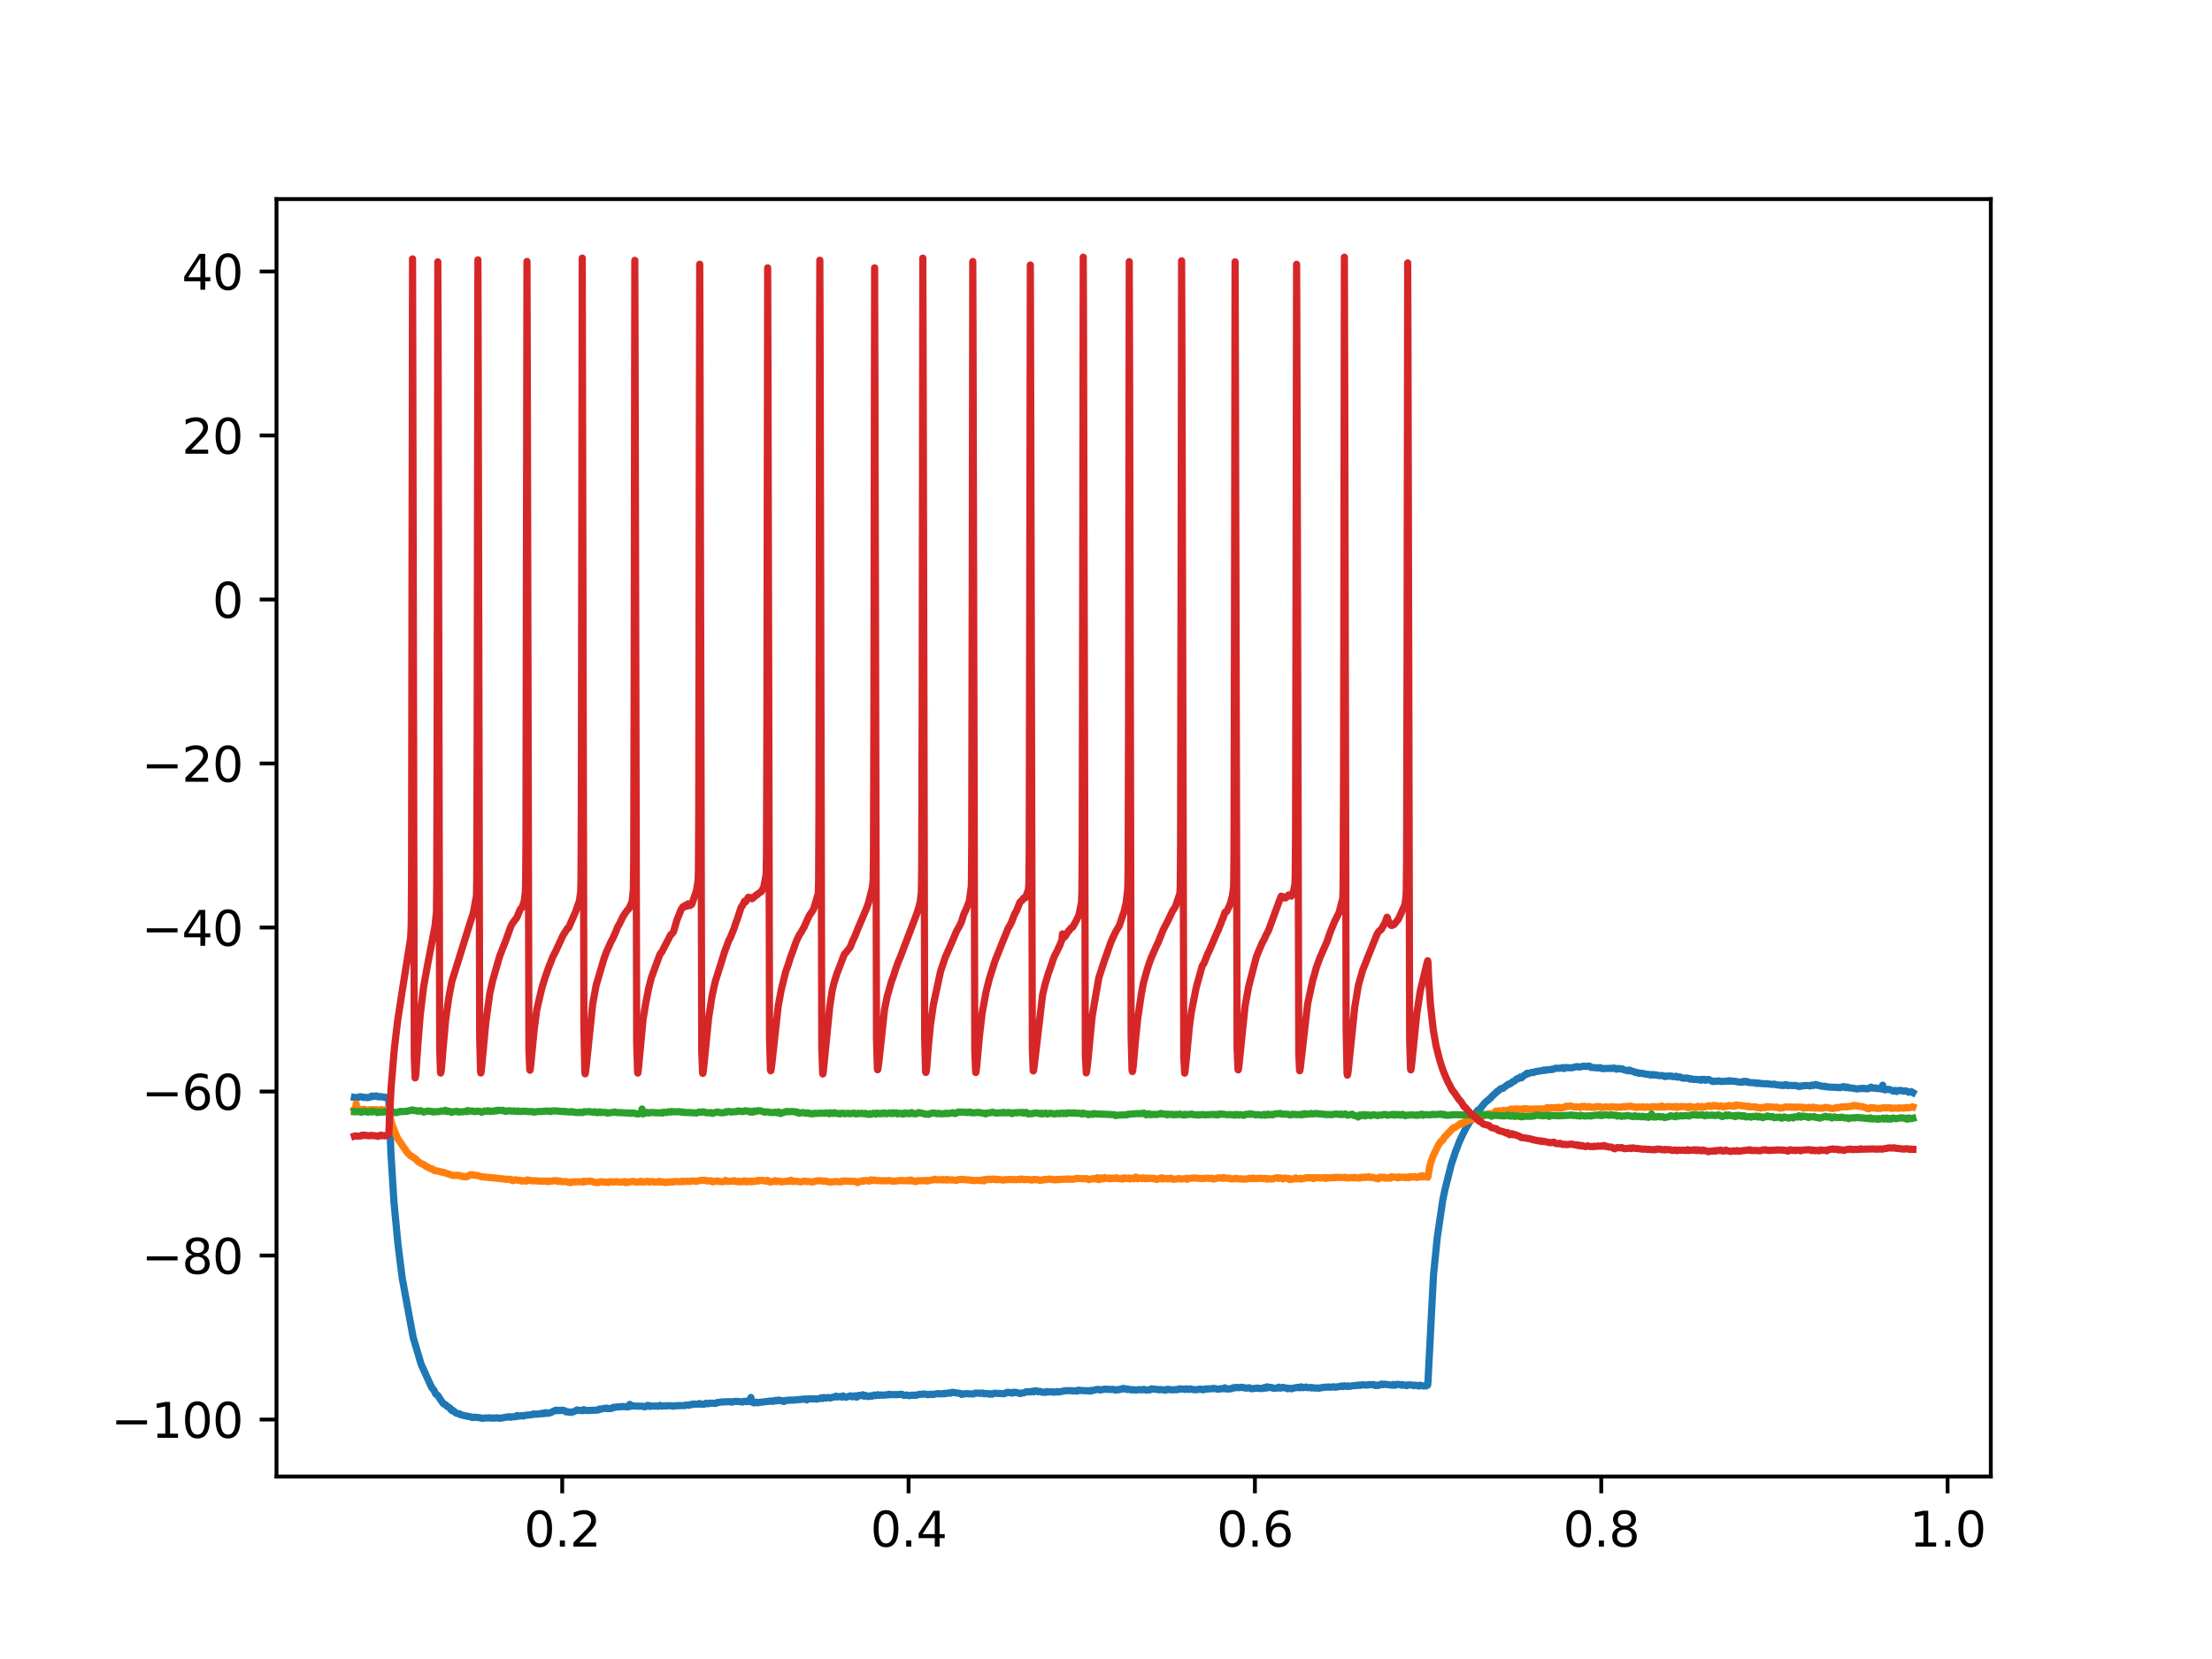 <?xml version="1.0" encoding="utf-8" standalone="no"?>
<!DOCTYPE svg PUBLIC "-//W3C//DTD SVG 1.1//EN"
  "http://www.w3.org/Graphics/SVG/1.1/DTD/svg11.dtd">
<svg xmlns:xlink="http://www.w3.org/1999/xlink" width="460.8pt" height="345.6pt" viewBox="0 0 460.8 345.6" xmlns="http://www.w3.org/2000/svg" version="1.1">
 <defs>
  <style type="text/css">*{stroke-linejoin: round; stroke-linecap: butt}</style>
 </defs>
 <g id="figure_1">
  <g id="patch_1">
   <path d="M 0 345.6 
L 460.8 345.6 
L 460.8 0 
L 0 0 
z
" style="fill: #ffffff"/>
  </g>
  <g id="axes_1">
   <g id="patch_2">
    <path d="M 57.6 307.584 
L 414.72 307.584 
L 414.72 41.472 
L 57.6 41.472 
z
" style="fill: #ffffff"/>
   </g>
   <g id="matplotlib.axis_1">
    <g id="xtick_1">
     <g id="line2d_1">
      <defs>
       <path id="ma24ddcc906" d="M 0 0 
L 0 3.5 
" style="stroke: #000000; stroke-width: 0.8"/>
      </defs>
      <g>
       <use xlink:href="#ma24ddcc906" x="117.122" y="307.584" style="stroke: #000000; stroke-width: 0.8"/>
      </g>
     </g>
     <g id="text_1">
      <!-- 0.2 -->
      <g transform="translate(109.17 322.182) scale(0.1 -0.1)">
       <defs>
        <path id="DejaVuSans-30" d="M 2034 4250 
Q 1547 4250 1301 3770 
Q 1056 3291 1056 2328 
Q 1056 1369 1301 889 
Q 1547 409 2034 409 
Q 2525 409 2770 889 
Q 3016 1369 3016 2328 
Q 3016 3291 2770 3770 
Q 2525 4250 2034 4250 
z
M 2034 4750 
Q 2819 4750 3233 4129 
Q 3647 3509 3647 2328 
Q 3647 1150 3233 529 
Q 2819 -91 2034 -91 
Q 1250 -91 836 529 
Q 422 1150 422 2328 
Q 422 3509 836 4129 
Q 1250 4750 2034 4750 
z
" transform="scale(0.016)"/>
        <path id="DejaVuSans-2e" d="M 684 794 
L 1344 794 
L 1344 0 
L 684 0 
L 684 794 
z
" transform="scale(0.016)"/>
        <path id="DejaVuSans-32" d="M 1228 531 
L 3431 531 
L 3431 0 
L 469 0 
L 469 531 
Q 828 903 1448 1529 
Q 2069 2156 2228 2338 
Q 2531 2678 2651 2914 
Q 2772 3150 2772 3378 
Q 2772 3750 2511 3984 
Q 2250 4219 1831 4219 
Q 1534 4219 1204 4116 
Q 875 4013 500 3803 
L 500 4441 
Q 881 4594 1212 4672 
Q 1544 4750 1819 4750 
Q 2544 4750 2975 4387 
Q 3406 4025 3406 3419 
Q 3406 3131 3298 2873 
Q 3191 2616 2906 2266 
Q 2828 2175 2409 1742 
Q 1991 1309 1228 531 
z
" transform="scale(0.016)"/>
       </defs>
       <use xlink:href="#DejaVuSans-30"/>
       <use xlink:href="#DejaVuSans-2e" x="63.623"/>
       <use xlink:href="#DejaVuSans-32" x="95.41"/>
      </g>
     </g>
    </g>
    <g id="xtick_2">
     <g id="line2d_2">
      <g>
       <use xlink:href="#ma24ddcc906" x="189.271" y="307.584" style="stroke: #000000; stroke-width: 0.8"/>
      </g>
     </g>
     <g id="text_2">
      <!-- 0.4 -->
      <g transform="translate(181.319 322.182) scale(0.1 -0.1)">
       <defs>
        <path id="DejaVuSans-34" d="M 2419 4116 
L 825 1625 
L 2419 1625 
L 2419 4116 
z
M 2253 4666 
L 3047 4666 
L 3047 1625 
L 3713 1625 
L 3713 1100 
L 3047 1100 
L 3047 0 
L 2419 0 
L 2419 1100 
L 313 1100 
L 313 1709 
L 2253 4666 
z
" transform="scale(0.016)"/>
       </defs>
       <use xlink:href="#DejaVuSans-30"/>
       <use xlink:href="#DejaVuSans-2e" x="63.623"/>
       <use xlink:href="#DejaVuSans-34" x="95.41"/>
      </g>
     </g>
    </g>
    <g id="xtick_3">
     <g id="line2d_3">
      <g>
       <use xlink:href="#ma24ddcc906" x="261.419" y="307.584" style="stroke: #000000; stroke-width: 0.8"/>
      </g>
     </g>
     <g id="text_3">
      <!-- 0.6 -->
      <g transform="translate(253.468 322.182) scale(0.1 -0.1)">
       <defs>
        <path id="DejaVuSans-36" d="M 2113 2584 
Q 1688 2584 1439 2293 
Q 1191 2003 1191 1497 
Q 1191 994 1439 701 
Q 1688 409 2113 409 
Q 2538 409 2786 701 
Q 3034 994 3034 1497 
Q 3034 2003 2786 2293 
Q 2538 2584 2113 2584 
z
M 3366 4563 
L 3366 3988 
Q 3128 4100 2886 4159 
Q 2644 4219 2406 4219 
Q 1781 4219 1451 3797 
Q 1122 3375 1075 2522 
Q 1259 2794 1537 2939 
Q 1816 3084 2150 3084 
Q 2853 3084 3261 2657 
Q 3669 2231 3669 1497 
Q 3669 778 3244 343 
Q 2819 -91 2113 -91 
Q 1303 -91 875 529 
Q 447 1150 447 2328 
Q 447 3434 972 4092 
Q 1497 4750 2381 4750 
Q 2619 4750 2861 4703 
Q 3103 4656 3366 4563 
z
" transform="scale(0.016)"/>
       </defs>
       <use xlink:href="#DejaVuSans-30"/>
       <use xlink:href="#DejaVuSans-2e" x="63.623"/>
       <use xlink:href="#DejaVuSans-36" x="95.41"/>
      </g>
     </g>
    </g>
    <g id="xtick_4">
     <g id="line2d_4">
      <g>
       <use xlink:href="#ma24ddcc906" x="333.568" y="307.584" style="stroke: #000000; stroke-width: 0.8"/>
      </g>
     </g>
     <g id="text_4">
      <!-- 0.8 -->
      <g transform="translate(325.616 322.182) scale(0.1 -0.1)">
       <defs>
        <path id="DejaVuSans-38" d="M 2034 2216 
Q 1584 2216 1326 1975 
Q 1069 1734 1069 1313 
Q 1069 891 1326 650 
Q 1584 409 2034 409 
Q 2484 409 2743 651 
Q 3003 894 3003 1313 
Q 3003 1734 2745 1975 
Q 2488 2216 2034 2216 
z
M 1403 2484 
Q 997 2584 770 2862 
Q 544 3141 544 3541 
Q 544 4100 942 4425 
Q 1341 4750 2034 4750 
Q 2731 4750 3128 4425 
Q 3525 4100 3525 3541 
Q 3525 3141 3298 2862 
Q 3072 2584 2669 2484 
Q 3125 2378 3379 2068 
Q 3634 1759 3634 1313 
Q 3634 634 3220 271 
Q 2806 -91 2034 -91 
Q 1263 -91 848 271 
Q 434 634 434 1313 
Q 434 1759 690 2068 
Q 947 2378 1403 2484 
z
M 1172 3481 
Q 1172 3119 1398 2916 
Q 1625 2713 2034 2713 
Q 2441 2713 2670 2916 
Q 2900 3119 2900 3481 
Q 2900 3844 2670 4047 
Q 2441 4250 2034 4250 
Q 1625 4250 1398 4047 
Q 1172 3844 1172 3481 
z
" transform="scale(0.016)"/>
       </defs>
       <use xlink:href="#DejaVuSans-30"/>
       <use xlink:href="#DejaVuSans-2e" x="63.623"/>
       <use xlink:href="#DejaVuSans-38" x="95.41"/>
      </g>
     </g>
    </g>
    <g id="xtick_5">
     <g id="line2d_5">
      <g>
       <use xlink:href="#ma24ddcc906" x="405.717" y="307.584" style="stroke: #000000; stroke-width: 0.8"/>
      </g>
     </g>
     <g id="text_5">
      <!-- 1.0 -->
      <g transform="translate(397.765 322.182) scale(0.1 -0.1)">
       <defs>
        <path id="DejaVuSans-31" d="M 794 531 
L 1825 531 
L 1825 4091 
L 703 3866 
L 703 4441 
L 1819 4666 
L 2450 4666 
L 2450 531 
L 3481 531 
L 3481 0 
L 794 0 
L 794 531 
z
" transform="scale(0.016)"/>
       </defs>
       <use xlink:href="#DejaVuSans-31"/>
       <use xlink:href="#DejaVuSans-2e" x="63.623"/>
       <use xlink:href="#DejaVuSans-30" x="95.41"/>
      </g>
     </g>
    </g>
   </g>
   <g id="matplotlib.axis_2">
    <g id="ytick_1">
     <g id="line2d_6">
      <defs>
       <path id="ma3dcc3ace9" d="M 0 0 
L -3.5 0 
" style="stroke: #000000; stroke-width: 0.8"/>
      </defs>
      <g>
       <use xlink:href="#ma3dcc3ace9" x="57.6" y="295.716" style="stroke: #000000; stroke-width: 0.8"/>
      </g>
     </g>
     <g id="text_6">
      <!-- −100 -->
      <g transform="translate(23.133 299.515) scale(0.1 -0.1)">
       <defs>
        <path id="DejaVuSans-2212" d="M 678 2272 
L 4684 2272 
L 4684 1741 
L 678 1741 
L 678 2272 
z
" transform="scale(0.016)"/>
       </defs>
       <use xlink:href="#DejaVuSans-2212"/>
       <use xlink:href="#DejaVuSans-31" x="83.789"/>
       <use xlink:href="#DejaVuSans-30" x="147.412"/>
       <use xlink:href="#DejaVuSans-30" x="211.035"/>
      </g>
     </g>
    </g>
    <g id="ytick_2">
     <g id="line2d_7">
      <g>
       <use xlink:href="#ma3dcc3ace9" x="57.6" y="261.55" style="stroke: #000000; stroke-width: 0.8"/>
      </g>
     </g>
     <g id="text_7">
      <!-- −80 -->
      <g transform="translate(29.495 265.349) scale(0.1 -0.1)">
       <use xlink:href="#DejaVuSans-2212"/>
       <use xlink:href="#DejaVuSans-38" x="83.789"/>
       <use xlink:href="#DejaVuSans-30" x="147.412"/>
      </g>
     </g>
    </g>
    <g id="ytick_3">
     <g id="line2d_8">
      <g>
       <use xlink:href="#ma3dcc3ace9" x="57.6" y="227.384" style="stroke: #000000; stroke-width: 0.8"/>
      </g>
     </g>
     <g id="text_8">
      <!-- −60 -->
      <g transform="translate(29.495 231.184) scale(0.1 -0.1)">
       <use xlink:href="#DejaVuSans-2212"/>
       <use xlink:href="#DejaVuSans-36" x="83.789"/>
       <use xlink:href="#DejaVuSans-30" x="147.412"/>
      </g>
     </g>
    </g>
    <g id="ytick_4">
     <g id="line2d_9">
      <g>
       <use xlink:href="#ma3dcc3ace9" x="57.6" y="193.219" style="stroke: #000000; stroke-width: 0.8"/>
      </g>
     </g>
     <g id="text_9">
      <!-- −40 -->
      <g transform="translate(29.495 197.018) scale(0.1 -0.1)">
       <use xlink:href="#DejaVuSans-2212"/>
       <use xlink:href="#DejaVuSans-34" x="83.789"/>
       <use xlink:href="#DejaVuSans-30" x="147.412"/>
      </g>
     </g>
    </g>
    <g id="ytick_5">
     <g id="line2d_10">
      <g>
       <use xlink:href="#ma3dcc3ace9" x="57.6" y="159.053" style="stroke: #000000; stroke-width: 0.8"/>
      </g>
     </g>
     <g id="text_10">
      <!-- −20 -->
      <g transform="translate(29.495 162.852) scale(0.1 -0.1)">
       <use xlink:href="#DejaVuSans-2212"/>
       <use xlink:href="#DejaVuSans-32" x="83.789"/>
       <use xlink:href="#DejaVuSans-30" x="147.412"/>
      </g>
     </g>
    </g>
    <g id="ytick_6">
     <g id="line2d_11">
      <g>
       <use xlink:href="#ma3dcc3ace9" x="57.6" y="124.887" style="stroke: #000000; stroke-width: 0.8"/>
      </g>
     </g>
     <g id="text_11">
      <!-- 0 -->
      <g transform="translate(44.237 128.686) scale(0.1 -0.1)">
       <use xlink:href="#DejaVuSans-30"/>
      </g>
     </g>
    </g>
    <g id="ytick_7">
     <g id="line2d_12">
      <g>
       <use xlink:href="#ma3dcc3ace9" x="57.6" y="90.721" style="stroke: #000000; stroke-width: 0.8"/>
      </g>
     </g>
     <g id="text_12">
      <!-- 20 -->
      <g transform="translate(37.875 94.52) scale(0.1 -0.1)">
       <use xlink:href="#DejaVuSans-32"/>
       <use xlink:href="#DejaVuSans-30" x="63.623"/>
      </g>
     </g>
    </g>
    <g id="ytick_8">
     <g id="line2d_13">
      <g>
       <use xlink:href="#ma3dcc3ace9" x="57.6" y="56.555" style="stroke: #000000; stroke-width: 0.8"/>
      </g>
     </g>
     <g id="text_13">
      <!-- 40 -->
      <g transform="translate(37.875 60.355) scale(0.1 -0.1)">
       <use xlink:href="#DejaVuSans-34"/>
       <use xlink:href="#DejaVuSans-30" x="63.623"/>
      </g>
     </g>
    </g>
   </g>
   <g id="line2d_14">
    <path d="M 73.833 228.611 
L 74.006 228.642 
L 74.41 228.643 
L 74.54 228.652 
L 74.554 228.632 
L 74.771 228.511 
L 75.276 228.472 
L 75.608 228.59 
L 76.329 228.616 
L 76.473 228.661 
L 76.488 228.648 
L 76.675 228.633 
L 77.224 228.513 
L 77.469 228.32 
L 77.613 228.374 
L 77.815 228.41 
L 78.263 228.315 
L 78.393 228.292 
L 78.407 228.308 
L 78.696 228.47 
L 78.984 228.49 
L 79.186 228.423 
L 79.648 228.522 
L 79.893 228.513 
L 80.369 228.651 
L 80.543 228.624 
L 80.874 228.593 
L 80.99 228.87 
L 81.076 230.891 
L 81.437 240.244 
L 82.072 250.448 
L 82.895 259.133 
L 83.789 266.257 
L 86.069 278.614 
L 87.729 284.197 
L 89.475 288.064 
L 89.677 288.503 
L 90.008 289.181 
L 90.196 289.329 
L 90.441 289.706 
L 90.773 290.397 
L 91.221 290.736 
L 91.841 291.683 
L 92.216 292.213 
L 92.418 292.458 
L 92.866 292.649 
L 93.111 292.938 
L 93.702 293.297 
L 94.107 293.831 
L 94.121 293.818 
L 94.251 293.747 
L 94.28 293.771 
L 95.001 294.354 
L 95.391 294.49 
L 95.535 294.522 
L 95.751 294.531 
L 96.011 294.737 
L 96.617 294.873 
L 98.003 295.157 
L 98.19 295.2 
L 98.306 295.247 
L 98.378 295.307 
L 98.435 295.246 
L 98.637 295.217 
L 98.839 295.269 
L 99.128 295.236 
L 99.662 295.316 
L 99.85 295.329 
L 100.153 295.392 
L 100.484 295.482 
L 100.701 295.425 
L 101.769 295.37 
L 101.913 295.372 
L 102.288 295.383 
L 102.49 295.422 
L 102.909 295.399 
L 103.125 295.405 
L 103.572 295.366 
L 103.774 295.39 
L 104.164 295.452 
L 105.795 295.168 
L 105.997 295.186 
L 106.271 295.128 
L 106.386 295.242 
L 106.444 295.2 
L 107.353 295.107 
L 107.454 295.12 
L 107.483 295.087 
L 107.728 294.871 
L 107.757 294.916 
L 107.858 295.031 
L 107.916 294.984 
L 108.06 295.012 
L 108.262 294.997 
L 108.652 294.888 
L 109.07 294.992 
L 109.388 294.836 
L 110.802 294.706 
L 111.148 294.549 
L 111.465 294.617 
L 112.331 294.548 
L 112.562 294.546 
L 112.88 294.405 
L 113.067 294.489 
L 113.11 294.511 
L 113.154 294.447 
L 113.312 294.372 
L 113.413 294.454 
L 113.471 294.465 
L 113.5 294.421 
L 113.688 294.284 
L 114.063 294.415 
L 114.481 294.346 
L 114.856 294.201 
L 115.318 293.978 
L 115.491 293.904 
L 115.679 293.794 
L 115.895 293.773 
L 116.011 293.869 
L 116.141 293.784 
L 116.285 293.796 
L 116.501 293.858 
L 116.848 293.792 
L 116.934 293.838 
L 116.978 293.784 
L 117.107 293.772 
L 117.382 293.791 
L 117.497 293.857 
L 117.67 293.9 
L 117.757 293.993 
L 117.901 294.113 
L 117.93 294.097 
L 118.204 294.075 
L 118.421 294.175 
L 118.579 294.169 
L 118.738 294.159 
L 119.027 294.231 
L 119.258 294.112 
L 119.474 294.094 
L 119.82 293.932 
L 119.936 293.872 
L 120.239 293.703 
L 120.47 293.819 
L 120.96 293.805 
L 121.119 293.841 
L 121.408 293.874 
L 121.494 293.782 
L 121.595 293.652 
L 121.638 293.676 
L 122.143 293.845 
L 124.38 293.751 
L 124.568 293.736 
L 124.885 293.525 
L 124.9 293.539 
L 125.073 293.583 
L 125.549 293.462 
L 125.722 293.414 
L 126.198 293.369 
L 126.371 293.328 
L 126.386 293.345 
L 126.545 293.457 
L 126.573 293.432 
L 126.732 293.418 
L 127.05 293.431 
L 127.266 293.425 
L 127.425 293.361 
L 127.67 293.237 
L 127.814 293.159 
L 128.074 293.202 
L 128.175 293.141 
L 128.334 293.115 
L 129.748 293.005 
L 130.455 293.049 
L 130.643 293.087 
L 130.974 293.059 
L 131.061 293.002 
L 131.191 292.556 
L 131.263 292.841 
L 131.321 292.957 
L 131.393 292.902 
L 131.783 292.828 
L 132.013 292.894 
L 132.215 292.913 
L 133.846 292.94 
L 134.25 293.068 
L 134.596 292.996 
L 134.87 292.77 
L 134.986 292.815 
L 135.073 292.885 
L 135.116 292.832 
L 135.202 292.8 
L 135.246 292.846 
L 135.404 292.99 
L 135.433 292.966 
L 135.621 292.925 
L 136.559 292.911 
L 136.775 292.889 
L 137.078 292.956 
L 137.554 292.761 
L 137.67 292.856 
L 137.872 292.922 
L 138.478 292.852 
L 138.694 292.886 
L 139.142 292.827 
L 139.935 292.853 
L 140.238 292.957 
L 140.541 292.877 
L 140.787 292.811 
L 141.119 292.864 
L 141.465 292.795 
L 141.768 292.822 
L 141.912 292.805 
L 142.605 292.82 
L 142.865 292.697 
L 143.254 292.698 
L 143.543 292.751 
L 143.759 292.602 
L 144.134 292.609 
L 144.336 292.49 
L 144.596 292.492 
L 145.332 292.525 
L 145.707 292.375 
L 145.895 292.51 
L 145.924 292.485 
L 146.068 292.515 
L 146.256 292.505 
L 146.429 292.529 
L 146.573 292.526 
L 146.703 292.522 
L 147.049 292.317 
L 147.352 292.376 
L 147.482 292.438 
L 147.511 292.402 
L 147.67 292.389 
L 147.8 292.329 
L 147.872 292.289 
L 147.929 292.339 
L 148.29 292.316 
L 148.824 292.327 
L 149.069 292.362 
L 149.372 292.175 
L 149.574 292.182 
L 149.776 292.152 
L 150.079 292.075 
L 150.238 292.063 
L 152.013 291.992 
L 152.46 292.104 
L 152.662 292.005 
L 152.879 291.958 
L 153.413 291.939 
L 153.73 291.949 
L 153.932 291.966 
L 154.394 292.018 
L 154.639 292.082 
L 155.014 291.908 
L 155.274 291.939 
L 155.563 291.978 
L 155.765 291.825 
L 155.808 291.885 
L 155.981 291.964 
L 156.328 291.881 
L 156.429 291.127 
L 156.472 291.441 
L 156.645 292.057 
L 156.833 292.142 
L 156.962 292.223 
L 157.136 292.241 
L 157.366 292.162 
L 157.482 292.109 
L 157.583 292.099 
L 157.612 292.128 
L 157.799 292.229 
L 157.828 292.195 
L 157.987 292.176 
L 160.57 291.857 
L 160.743 291.864 
L 160.931 291.942 
L 161.118 291.868 
L 161.32 291.769 
L 161.464 291.808 
L 161.594 291.836 
L 161.609 291.817 
L 161.71 291.707 
L 161.768 291.757 
L 161.984 291.798 
L 162.287 291.66 
L 162.806 291.834 
L 163.023 291.807 
L 163.311 291.964 
L 163.499 291.766 
L 163.716 291.744 
L 163.845 291.749 
L 164.019 291.741 
L 164.148 291.719 
L 164.221 291.661 
L 164.278 291.721 
L 164.423 291.694 
L 164.697 291.674 
L 164.87 291.665 
L 165.303 291.688 
L 165.418 291.66 
L 165.678 291.631 
L 167.669 291.441 
L 167.871 291.431 
L 168.059 291.632 
L 168.102 291.575 
L 168.376 291.395 
L 169.805 291.412 
L 169.949 291.412 
L 170.036 291.411 
L 170.065 291.449 
L 170.151 291.468 
L 170.194 291.432 
L 170.411 291.424 
L 170.685 291.322 
L 171.06 291.198 
L 171.334 291.352 
L 171.623 291.126 
L 171.738 291.176 
L 172.07 291.246 
L 172.46 291.123 
L 172.648 291.137 
L 172.734 291.184 
L 172.893 291.241 
L 173.383 291.094 
L 173.715 291.046 
L 173.917 290.958 
L 174.076 290.892 
L 174.163 290.842 
L 174.206 290.899 
L 174.394 291.013 
L 174.653 290.974 
L 175.043 290.905 
L 175.36 291.052 
L 175.533 290.884 
L 175.634 290.795 
L 175.678 290.841 
L 175.894 290.947 
L 176.212 291.076 
L 176.515 290.987 
L 177.063 290.794 
L 177.236 290.785 
L 177.467 290.852 
L 177.597 290.984 
L 177.626 290.964 
L 177.871 290.885 
L 178.059 290.8 
L 178.116 290.765 
L 178.16 290.817 
L 178.448 291.058 
L 178.578 290.915 
L 178.766 290.722 
L 178.939 290.661 
L 179.141 290.749 
L 179.531 290.682 
L 179.733 290.555 
L 179.834 290.731 
L 180.021 290.87 
L 180.209 290.767 
L 180.353 290.695 
L 180.367 290.705 
L 180.8 290.92 
L 181.103 290.893 
L 181.176 290.878 
L 181.204 290.837 
L 181.349 290.752 
L 181.378 290.78 
L 181.58 290.857 
L 181.825 290.786 
L 182.113 290.611 
L 182.431 290.735 
L 182.748 290.601 
L 182.835 290.546 
L 182.878 290.588 
L 183.124 290.688 
L 183.556 290.583 
L 183.787 290.622 
L 184.09 290.662 
L 184.494 290.559 
L 184.942 290.591 
L 185.201 290.441 
L 185.317 290.522 
L 185.476 290.522 
L 186.399 290.525 
L 186.832 290.526 
L 187.64 290.484 
L 187.741 290.429 
L 187.784 290.479 
L 187.914 290.469 
L 188.188 290.619 
L 188.318 290.696 
L 188.362 290.656 
L 188.578 290.651 
L 188.708 290.642 
L 188.953 290.611 
L 189.155 290.7 
L 189.473 290.741 
L 189.934 290.636 
L 190.338 290.667 
L 190.641 290.611 
L 190.757 290.65 
L 190.901 290.665 
L 191.449 290.476 
L 191.637 290.436 
L 191.839 290.46 
L 192.084 290.455 
L 192.344 290.392 
L 192.82 290.427 
L 193.123 290.497 
L 193.296 290.546 
L 193.845 290.42 
L 194.018 290.497 
L 194.321 290.5 
L 194.624 290.454 
L 194.869 290.392 
L 195.36 290.304 
L 195.879 290.387 
L 196.11 290.326 
L 196.543 290.35 
L 196.774 290.24 
L 196.803 290.287 
L 196.962 290.334 
L 197.452 290.211 
L 197.669 290.156 
L 198.015 290.226 
L 198.361 290.041 
L 200.122 290.297 
L 200.324 290.501 
L 200.439 290.43 
L 201.334 290.317 
L 201.925 290.358 
L 202.228 290.365 
L 202.431 290.374 
L 202.618 290.399 
L 202.791 290.392 
L 203.166 290.202 
L 203.657 290.222 
L 203.845 290.187 
L 204.032 290.261 
L 204.22 290.259 
L 204.739 290.203 
L 204.884 290.238 
L 205.057 290.363 
L 205.273 290.325 
L 205.518 290.295 
L 205.749 290.3 
L 206.11 290.44 
L 206.384 290.349 
L 206.687 290.442 
L 207.12 290.237 
L 209.126 290.334 
L 209.241 290.308 
L 209.602 290.133 
L 209.746 290.091 
L 209.819 290.038 
L 209.862 290.094 
L 209.992 290.093 
L 210.194 290.049 
L 210.425 290.111 
L 210.569 290.133 
L 210.713 290.195 
L 210.742 290.164 
L 210.915 290.112 
L 211.002 290.193 
L 211.045 290.117 
L 211.117 290.036 
L 211.175 290.09 
L 211.29 290.108 
L 211.305 290.091 
L 211.391 290.045 
L 211.435 290.09 
L 211.565 290.078 
L 211.781 290.06 
L 212.43 290.304 
L 212.517 290.301 
L 212.546 290.262 
L 212.661 290.226 
L 212.69 290.249 
L 212.849 290.223 
L 213.498 290.081 
L 213.599 289.996 
L 213.816 289.919 
L 214.176 289.932 
L 214.378 289.935 
L 214.696 289.957 
L 215.085 289.8 
L 215.172 289.804 
L 215.201 289.841 
L 215.345 289.947 
L 215.374 289.912 
L 215.576 289.787 
L 215.764 289.704 
L 216.009 289.791 
L 216.24 289.924 
L 216.254 289.91 
L 216.456 289.85 
L 216.716 289.859 
L 216.976 289.972 
L 217.279 290.055 
L 217.712 289.991 
L 217.827 290.057 
L 217.856 290.023 
L 218.015 289.881 
L 218.043 289.908 
L 218.217 289.956 
L 218.996 289.941 
L 219.183 289.913 
L 219.559 290.03 
L 220.179 289.904 
L 220.28 289.878 
L 220.309 289.915 
L 220.41 289.992 
L 220.453 289.949 
L 220.641 289.936 
L 220.901 289.923 
L 221.694 289.746 
L 221.867 289.736 
L 222.199 289.695 
L 223.267 289.709 
L 223.469 289.765 
L 223.7 289.728 
L 223.888 289.755 
L 224.075 289.725 
L 224.219 289.741 
L 224.393 289.799 
L 224.407 289.778 
L 224.623 289.592 
L 224.782 289.627 
L 224.912 289.621 
L 225.085 289.66 
L 225.229 289.642 
L 225.431 289.665 
L 225.965 289.722 
L 226.398 289.701 
L 226.874 289.789 
L 227.177 289.646 
L 227.307 289.767 
L 227.351 289.717 
L 227.524 289.677 
L 228 289.582 
L 228.13 289.53 
L 228.519 289.446 
L 228.822 289.449 
L 228.938 289.454 
L 228.952 289.475 
L 229.14 289.563 
L 229.833 289.447 
L 230.208 289.37 
L 230.641 289.43 
L 230.872 289.423 
L 231.189 289.45 
L 231.449 289.427 
L 231.636 289.459 
L 231.853 289.422 
L 232.084 289.454 
L 232.257 289.539 
L 232.358 289.598 
L 232.401 289.556 
L 232.56 289.568 
L 232.82 289.494 
L 232.949 289.535 
L 233.036 289.526 
L 233.05 289.505 
L 233.151 289.436 
L 233.195 289.477 
L 233.339 289.453 
L 233.527 289.372 
L 234.003 289.23 
L 234.133 289.342 
L 234.176 289.303 
L 234.291 289.348 
L 234.407 289.298 
L 234.522 289.359 
L 234.652 289.336 
L 234.724 289.357 
L 234.739 289.381 
L 234.854 289.475 
L 234.897 289.436 
L 235.085 289.398 
L 235.662 289.517 
L 235.864 289.561 
L 235.98 289.499 
L 236.138 289.491 
L 236.687 289.571 
L 237.48 289.464 
L 237.769 289.535 
L 237.957 289.519 
L 238.288 289.427 
L 238.476 289.482 
L 238.721 289.582 
L 239.472 289.547 
L 239.616 289.494 
L 239.861 289.306 
L 239.991 289.363 
L 240.583 289.402 
L 240.785 289.427 
L 240.943 289.427 
L 241.174 289.454 
L 241.42 289.525 
L 241.78 289.463 
L 242.343 289.524 
L 242.487 289.527 
L 242.747 289.622 
L 243.036 289.446 
L 243.281 289.402 
L 243.613 289.469 
L 243.786 289.497 
L 244.003 289.525 
L 244.883 289.488 
L 245.027 289.512 
L 245.186 289.51 
L 245.417 289.397 
L 245.532 289.43 
L 245.749 289.323 
L 245.907 289.326 
L 246.21 289.379 
L 246.412 289.375 
L 246.585 289.376 
L 246.73 289.398 
L 246.86 289.452 
L 246.889 289.429 
L 247.163 289.319 
L 247.624 289.449 
L 247.87 289.34 
L 248.086 289.358 
L 248.49 289.462 
L 248.736 289.477 
L 248.923 289.499 
L 249.168 289.511 
L 249.919 289.382 
L 250.106 289.402 
L 250.381 289.397 
L 250.539 289.518 
L 250.712 289.508 
L 250.9 289.442 
L 251.116 289.364 
L 251.304 289.32 
L 251.463 289.384 
L 251.593 289.346 
L 251.924 289.322 
L 252.199 289.317 
L 252.343 289.294 
L 252.502 289.308 
L 252.848 289.218 
L 253.396 289.337 
L 253.569 289.382 
L 254.046 289.369 
L 254.262 289.309 
L 254.608 289.261 
L 254.825 289.304 
L 255.157 289.108 
L 255.373 289.273 
L 255.532 289.354 
L 256.398 289.315 
L 256.556 289.281 
L 256.903 289.095 
L 257.206 289.128 
L 257.364 289.047 
L 257.567 289.019 
L 258.014 289.083 
L 258.346 289.047 
L 258.562 288.993 
L 259.24 289.099 
L 259.37 289.143 
L 259.63 289.185 
L 260.236 289.095 
L 260.64 289.3 
L 261.78 289.187 
L 261.953 289.156 
L 262.069 289.195 
L 262.242 289.239 
L 262.602 289.213 
L 262.877 289.268 
L 263.338 289.063 
L 263.613 289.19 
L 263.786 289.017 
L 263.944 288.898 
L 263.959 288.913 
L 264.118 289.093 
L 264.161 289.047 
L 264.32 289.007 
L 264.478 288.999 
L 264.608 289.019 
L 264.854 289.043 
L 264.969 289.088 
L 265.128 289.185 
L 265.921 289.179 
L 266.08 289.147 
L 266.383 288.968 
L 266.47 289.073 
L 266.643 289.17 
L 266.845 289.159 
L 267.249 289.011 
L 267.739 289.137 
L 267.999 289.142 
L 268.144 289.237 
L 268.23 289.308 
L 268.273 289.267 
L 268.447 289.237 
L 268.649 289.196 
L 268.98 289.298 
L 269.154 289.305 
L 269.37 289.179 
L 269.832 289.101 
L 270.409 289 
L 270.698 289.102 
L 270.885 288.986 
L 271.044 288.897 
L 271.073 288.923 
L 271.39 289.08 
L 271.635 289.045 
L 272.068 288.951 
L 272.415 289.091 
L 272.819 289.066 
L 273.122 289.026 
L 273.237 289.137 
L 273.295 289.08 
L 273.468 289.06 
L 273.742 289.142 
L 273.973 289.156 
L 274.507 289.136 
L 274.666 289.192 
L 275.344 289.071 
L 275.488 289.077 
L 275.503 289.059 
L 275.69 288.998 
L 276.96 288.939 
L 277.119 288.992 
L 277.869 288.884 
L 278.244 288.987 
L 278.461 288.933 
L 279.052 288.829 
L 279.399 288.747 
L 279.543 288.85 
L 279.586 288.804 
L 279.702 288.842 
L 279.817 288.765 
L 280.048 288.676 
L 280.51 288.828 
L 280.813 288.703 
L 281.058 288.816 
L 281.751 288.679 
L 282.342 288.624 
L 282.516 288.652 
L 282.934 288.553 
L 283.035 288.52 
L 283.064 288.548 
L 283.266 288.617 
L 283.482 288.556 
L 283.728 288.488 
L 283.915 288.485 
L 284.824 288.539 
L 284.925 288.53 
L 284.94 288.509 
L 285.113 288.452 
L 286.051 288.458 
L 286.152 288.421 
L 286.181 288.45 
L 286.498 288.633 
L 286.715 288.617 
L 286.873 288.534 
L 286.888 288.545 
L 287.075 288.623 
L 287.09 288.605 
L 287.263 288.549 
L 287.422 288.531 
L 287.768 288.317 
L 287.956 288.384 
L 288.158 288.454 
L 288.172 288.427 
L 288.331 288.347 
L 290.033 288.563 
L 290.293 288.413 
L 290.596 288.592 
L 291.072 288.365 
L 291.751 288.455 
L 291.852 288.436 
L 291.88 288.476 
L 291.981 288.581 
L 292.025 288.529 
L 292.111 288.427 
L 292.155 288.491 
L 292.313 288.545 
L 292.472 288.534 
L 292.818 288.554 
L 292.991 288.668 
L 293.237 288.512 
L 293.367 288.5 
L 293.569 288.517 
L 293.973 288.498 
L 294.42 288.595 
L 294.507 288.66 
L 294.55 288.624 
L 294.81 288.548 
L 295.199 288.618 
L 295.531 288.742 
L 295.647 288.654 
L 295.82 288.563 
L 296.137 288.672 
L 296.498 288.722 
L 296.902 288.698 
L 297.09 288.718 
L 297.407 288.528 
L 297.465 287.99 
L 298.619 265.669 
L 299.398 257.838 
L 300.553 250.002 
L 301.029 247.742 
L 302.371 242.411 
L 302.861 241.016 
L 303.208 239.9 
L 303.568 239.033 
L 303.915 238.066 
L 304.651 236.453 
L 305.387 234.967 
L 305.935 234.088 
L 306.974 232.321 
L 307.263 232.065 
L 307.883 231.238 
L 308.071 231.178 
L 308.33 231.004 
L 309.153 229.929 
L 309.427 229.639 
L 310.062 229.125 
L 310.466 228.761 
L 310.552 228.719 
L 310.827 228.359 
L 311.563 227.705 
L 311.779 227.512 
L 311.88 227.378 
L 312.068 227.284 
L 312.544 226.873 
L 312.731 226.749 
L 313.107 226.734 
L 313.337 226.509 
L 313.77 226.188 
L 314.29 225.82 
L 314.391 225.87 
L 314.434 225.812 
L 314.636 225.734 
L 315.011 225.467 
L 315.199 225.294 
L 315.415 225.244 
L 315.545 225.142 
L 315.992 224.734 
L 316.18 224.725 
L 316.353 224.684 
L 316.728 224.364 
L 316.945 224.536 
L 317.003 224.464 
L 317.435 224.104 
L 317.536 223.985 
L 317.71 223.949 
L 318.085 223.588 
L 318.229 223.581 
L 318.373 223.671 
L 318.417 223.625 
L 318.705 223.508 
L 319.297 223.376 
L 319.441 223.439 
L 319.658 223.334 
L 319.831 223.253 
L 321.288 223.03 
L 321.548 222.918 
L 321.678 222.892 
L 321.779 222.985 
L 321.909 222.98 
L 322.414 222.831 
L 322.63 222.854 
L 323.034 222.83 
L 323.207 222.758 
L 323.482 222.782 
L 323.987 222.537 
L 324.997 222.526 
L 325.372 222.464 
L 325.487 222.421 
L 325.66 222.427 
L 325.805 222.606 
L 325.877 222.498 
L 326.079 222.382 
L 326.497 222.417 
L 327.219 222.454 
L 327.378 222.448 
L 327.623 222.407 
L 327.926 222.311 
L 328.532 222.185 
L 329.008 222.29 
L 329.34 222.233 
L 329.47 222.194 
L 329.715 222.117 
L 330.437 222.148 
L 330.595 222.141 
L 331.086 222.088 
L 331.461 222.368 
L 331.476 222.353 
L 331.62 222.362 
L 333.005 222.479 
L 333.308 222.396 
L 333.741 222.602 
L 335.732 222.552 
L 335.934 222.586 
L 336.209 222.484 
L 336.483 222.581 
L 336.641 222.614 
L 336.757 222.735 
L 336.815 222.679 
L 337.074 222.585 
L 337.247 222.593 
L 337.68 222.71 
L 337.897 222.659 
L 338.084 222.749 
L 338.445 222.901 
L 338.647 222.937 
L 339.196 223.08 
L 339.325 222.953 
L 339.412 222.91 
L 339.455 222.94 
L 340.105 223.187 
L 340.249 223.243 
L 340.422 223.249 
L 340.523 223.306 
L 340.725 223.435 
L 341.158 223.444 
L 341.374 223.58 
L 341.649 223.594 
L 341.822 223.572 
L 342.024 223.559 
L 342.211 223.642 
L 343.294 223.829 
L 343.409 223.85 
L 343.539 223.834 
L 343.669 223.823 
L 343.683 223.841 
L 343.914 223.986 
L 344.289 223.852 
L 344.506 223.876 
L 344.636 223.971 
L 344.679 223.937 
L 344.939 223.906 
L 345.386 224.039 
L 345.573 224.042 
L 345.79 224.092 
L 346.237 224.047 
L 346.425 224.091 
L 346.612 224.133 
L 346.771 224.265 
L 346.8 224.242 
L 346.973 224.184 
L 346.988 224.2 
L 347.146 224.236 
L 347.536 224.13 
L 347.666 224.168 
L 347.824 224.19 
L 348.128 224.149 
L 348.387 224.268 
L 349.008 224.264 
L 349.138 224.2 
L 349.181 224.266 
L 349.412 224.394 
L 349.816 224.354 
L 349.96 224.347 
L 350.393 224.546 
L 350.595 224.555 
L 350.754 224.631 
L 351.288 224.558 
L 351.504 224.564 
L 351.605 224.626 
L 351.822 224.718 
L 351.995 224.691 
L 352.009 224.714 
L 352.125 224.809 
L 352.153 224.778 
L 352.327 224.727 
L 352.543 224.788 
L 352.731 224.861 
L 352.875 224.893 
L 353.207 224.831 
L 353.423 224.871 
L 353.683 224.928 
L 354.029 224.884 
L 354.159 224.891 
L 354.174 224.91 
L 354.318 225.035 
L 354.361 224.995 
L 354.606 224.841 
L 354.909 224.884 
L 354.996 224.983 
L 355.039 224.931 
L 355.155 224.855 
L 355.184 224.893 
L 355.299 225.044 
L 355.357 224.996 
L 355.775 224.898 
L 355.92 224.863 
L 356.093 224.951 
L 356.785 225.304 
L 357.06 225.239 
L 357.262 225.275 
L 357.449 225.223 
L 357.752 225.224 
L 358.055 225.161 
L 358.43 225.273 
L 358.56 225.307 
L 359.57 225.219 
L 359.758 225.259 
L 359.873 225.202 
L 360.046 225.16 
L 360.191 225.131 
L 360.22 225.186 
L 360.349 225.248 
L 360.364 225.239 
L 360.58 225.203 
L 361.114 225.224 
L 362.211 225.387 
L 362.341 225.443 
L 362.37 225.411 
L 362.5 225.44 
L 362.788 225.414 
L 362.86 225.363 
L 362.904 225.416 
L 363.005 225.438 
L 363.019 225.422 
L 363.25 225.265 
L 363.538 225.261 
L 363.798 225.413 
L 364.044 225.325 
L 364.347 225.51 
L 365.688 225.567 
L 365.789 225.639 
L 365.919 225.695 
L 365.934 225.682 
L 366.093 225.63 
L 366.107 225.644 
L 366.295 225.681 
L 366.453 225.629 
L 366.482 225.673 
L 366.626 225.692 
L 367.752 225.788 
L 367.925 225.743 
L 369.036 225.886 
L 369.195 225.898 
L 369.671 225.844 
L 370.003 225.989 
L 370.811 226.044 
L 371.013 226.118 
L 371.316 226.056 
L 371.475 226.07 
L 371.576 226.138 
L 371.605 226.11 
L 371.85 225.964 
L 371.864 225.977 
L 371.994 226.038 
L 372.023 226.003 
L 372.095 225.96 
L 372.139 226.009 
L 372.384 226.165 
L 372.629 226.082 
L 373.481 226.155 
L 373.784 226.123 
L 374.346 226.171 
L 374.606 226.317 
L 374.75 226.266 
L 374.765 226.283 
L 374.88 226.351 
L 374.909 226.323 
L 375.097 226.258 
L 375.255 226.248 
L 375.645 226.194 
L 375.775 226.164 
L 375.919 226.139 
L 375.934 226.157 
L 376.078 226.159 
L 376.482 226.128 
L 376.872 226.163 
L 377.059 226.236 
L 377.492 226.036 
L 377.708 226.131 
L 377.896 226.061 
L 378.141 225.934 
L 378.271 225.917 
L 378.286 225.938 
L 378.502 226.098 
L 378.733 226.052 
L 379.339 226.252 
L 379.527 226.293 
L 380.104 226.286 
L 380.205 226.379 
L 380.263 226.337 
L 380.45 226.335 
L 380.667 226.423 
L 380.84 226.413 
L 381.042 226.476 
L 381.229 226.476 
L 381.431 226.462 
L 381.677 226.484 
L 382.153 226.51 
L 382.441 226.488 
L 382.658 226.545 
L 382.918 226.587 
L 383.322 226.49 
L 383.48 226.574 
L 383.495 226.561 
L 383.812 226.402 
L 384.029 226.373 
L 384.159 226.362 
L 384.173 226.388 
L 384.361 226.54 
L 384.62 226.586 
L 384.765 226.456 
L 384.837 226.449 
L 384.866 226.485 
L 385.068 226.599 
L 385.4 226.636 
L 385.573 226.632 
L 386.828 226.839 
L 387.001 226.832 
L 387.737 226.723 
L 387.982 226.772 
L 388.257 226.717 
L 388.661 226.788 
L 388.805 226.826 
L 389.05 226.78 
L 389.18 226.801 
L 389.339 226.699 
L 389.44 226.64 
L 389.483 226.681 
L 389.599 226.649 
L 389.772 226.474 
L 389.815 226.537 
L 389.988 226.664 
L 390.291 226.646 
L 390.45 226.692 
L 390.796 226.636 
L 391.042 226.784 
L 391.272 226.735 
L 391.662 226.775 
L 391.835 226.846 
L 392.095 226.668 
L 392.196 226.06 
L 392.254 226.385 
L 392.441 226.873 
L 392.6 227.033 
L 392.643 226.994 
L 392.845 226.985 
L 393.249 226.928 
L 393.48 226.943 
L 393.754 227.012 
L 394.259 227.209 
L 394.375 227.305 
L 394.418 227.274 
L 394.837 227.148 
L 395.096 227.395 
L 395.544 227.167 
L 396.049 227.155 
L 396.424 227.299 
L 396.611 227.308 
L 396.799 227.254 
L 396.958 227.231 
L 397.391 227.404 
L 397.578 227.536 
L 398.127 227.402 
L 398.487 227.605 
L 398.487 227.605 
" clip-path="url(#p7b58f655d3)" style="fill: none; stroke: #1f77b4; stroke-width: 1.5; stroke-linecap: square"/>
   </g>
   <g id="line2d_15">
    <path d="M 73.833 231.029 
L 74.121 230.688 
L 74.193 229.932 
L 74.237 230.288 
L 74.395 231.054 
L 74.641 231.063 
L 74.915 231.046 
L 75.03 231.09 
L 75.333 231.257 
L 75.463 231.191 
L 75.824 231.076 
L 76.286 231.239 
L 76.502 231.246 
L 76.632 231.25 
L 76.863 231.204 
L 76.935 231.257 
L 76.993 231.201 
L 77.238 231.15 
L 77.584 231.181 
L 78.45 231.167 
L 78.667 231.302 
L 79.33 231.144 
L 80.009 231.235 
L 80.225 231.2 
L 80.456 231.127 
L 80.745 231.146 
L 81.076 231.604 
L 81.423 233.428 
L 81.74 234.489 
L 82.779 237.07 
L 84.814 240.067 
L 85.319 240.559 
L 85.636 240.857 
L 85.824 240.896 
L 86.69 241.524 
L 86.819 241.65 
L 87.05 241.948 
L 87.454 242.208 
L 87.743 242.392 
L 87.945 242.449 
L 88.277 242.617 
L 88.739 242.967 
L 88.912 243.049 
L 89.258 243.187 
L 89.46 243.343 
L 89.749 243.468 
L 89.907 243.461 
L 90.095 243.528 
L 90.225 243.677 
L 90.456 243.839 
L 91.466 243.994 
L 91.769 244.093 
L 92.014 244.184 
L 92.245 244.181 
L 94.265 244.837 
L 94.41 244.868 
L 95.391 244.834 
L 95.549 244.915 
L 95.564 244.905 
L 95.751 244.87 
L 96.026 244.962 
L 96.271 245.08 
L 96.358 245.092 
L 96.386 245.06 
L 96.531 245.065 
L 96.964 245.179 
L 97.093 245.111 
L 97.122 245.149 
L 97.252 245.142 
L 97.454 245.033 
L 97.902 244.76 
L 98.334 244.707 
L 98.493 244.74 
L 98.71 244.795 
L 99.359 244.853 
L 99.532 244.862 
L 99.662 244.93 
L 100.311 245.154 
L 100.557 245.143 
L 101.249 245.238 
L 102.981 245.376 
L 103.197 245.398 
L 103.774 245.485 
L 104.366 245.533 
L 105.434 245.674 
L 106.069 245.656 
L 106.285 245.766 
L 106.3 245.749 
L 106.429 245.686 
L 106.458 245.717 
L 106.675 245.828 
L 106.819 245.943 
L 106.963 245.908 
L 107.31 245.76 
L 108.219 245.904 
L 108.378 245.885 
L 108.652 246.035 
L 108.825 246.026 
L 109.027 245.972 
L 109.229 245.973 
L 109.431 245.997 
L 109.633 246.051 
L 109.647 246.027 
L 109.878 245.793 
L 110.398 245.927 
L 110.744 245.942 
L 111.047 246.023 
L 111.22 245.962 
L 111.595 245.984 
L 112.562 246.056 
L 113.341 246.048 
L 113.5 246.029 
L 113.803 246.068 
L 114.106 246.154 
L 114.294 246.035 
L 114.467 246.033 
L 114.885 246.079 
L 115.289 245.951 
L 115.665 245.967 
L 115.823 245.934 
L 115.939 246.007 
L 116.04 246.062 
L 116.069 246.037 
L 116.227 245.986 
L 116.242 246.004 
L 116.357 246.082 
L 116.4 246.041 
L 116.473 246.038 
L 116.501 246.077 
L 116.574 246.113 
L 116.617 246.063 
L 116.718 246.039 
L 116.747 246.068 
L 116.992 246.146 
L 117.281 246.159 
L 118.002 246.147 
L 118.291 246.256 
L 118.911 246.374 
L 119.2 246.2 
L 121.047 246.19 
L 121.22 246.19 
L 121.465 246.25 
L 121.667 246.056 
L 121.739 246.149 
L 121.941 246.17 
L 122.692 246.028 
L 122.865 246.072 
L 123.081 246.066 
L 123.24 246.074 
L 123.659 246.264 
L 123.889 246.246 
L 124.236 246.357 
L 124.524 246.383 
L 124.712 246.322 
L 124.885 246.219 
L 125.087 246.151 
L 126.343 246.297 
L 126.487 246.269 
L 126.674 246.265 
L 126.79 246.328 
L 126.819 246.299 
L 127.064 246.177 
L 127.526 246.206 
L 127.742 246.23 
L 128.594 246.159 
L 128.81 246.232 
L 128.954 246.235 
L 129.488 246.275 
L 129.618 246.232 
L 129.878 246.203 
L 129.979 246.188 
L 129.993 246.17 
L 130.166 246.127 
L 130.267 246.274 
L 130.354 246.356 
L 130.397 246.321 
L 130.513 246.245 
L 130.556 246.293 
L 130.671 246.359 
L 130.715 246.311 
L 130.902 246.237 
L 131.595 246.152 
L 132.013 246.11 
L 132.331 246.223 
L 132.735 246.266 
L 132.894 246.229 
L 133.096 246.211 
L 133.355 246.154 
L 133.442 246.086 
L 133.485 246.137 
L 133.687 246.249 
L 134.034 246.139 
L 134.221 246.226 
L 134.495 246.187 
L 134.683 246.178 
L 134.813 246.082 
L 135.015 246.095 
L 135.361 246.269 
L 135.635 246.133 
L 135.924 246.122 
L 136.097 246.187 
L 136.429 246.23 
L 136.616 246.216 
L 136.977 246.23 
L 137.223 246.111 
L 137.367 246.081 
L 137.381 246.096 
L 137.627 246.249 
L 138.016 246.182 
L 138.146 246.231 
L 138.651 246.364 
L 138.853 246.232 
L 139.459 246.291 
L 139.661 246.196 
L 140.036 246.203 
L 140.137 246.258 
L 140.181 246.22 
L 140.484 246.129 
L 141.84 246.17 
L 141.984 246.134 
L 142.114 246.063 
L 142.244 246.088 
L 142.446 246.149 
L 142.922 246.091 
L 143.081 246.066 
L 143.6 246.106 
L 143.687 246.135 
L 143.73 246.091 
L 143.918 246.056 
L 144.264 246.014 
L 144.423 246.018 
L 144.553 246.012 
L 144.697 246.035 
L 145.015 246.104 
L 145.794 245.925 
L 146.039 245.909 
L 146.486 245.912 
L 146.573 245.864 
L 146.616 245.896 
L 146.761 245.854 
L 147.006 245.906 
L 147.179 245.955 
L 147.338 246.032 
L 147.468 245.999 
L 147.612 246.024 
L 147.756 245.988 
L 147.872 245.962 
L 147.886 245.974 
L 148.088 246.013 
L 148.218 246 
L 148.232 246.018 
L 148.478 246.212 
L 149.012 246.073 
L 149.142 246.079 
L 149.401 246.004 
L 149.935 246.129 
L 150.426 246.178 
L 150.642 246.155 
L 150.989 246.043 
L 151.104 245.901 
L 151.147 245.931 
L 151.537 246.129 
L 152.071 246.046 
L 152.273 246.096 
L 152.937 245.957 
L 153.095 246.082 
L 153.124 246.056 
L 153.211 246.044 
L 153.24 246.08 
L 153.398 246.122 
L 153.73 246.186 
L 153.831 246.148 
L 153.918 246.07 
L 153.961 246.122 
L 154.048 246.199 
L 154.105 246.154 
L 154.336 246.101 
L 154.437 246.183 
L 154.481 246.135 
L 154.625 246.141 
L 154.942 246.143 
L 155.101 245.974 
L 155.144 246.019 
L 155.289 246.024 
L 155.433 246.069 
L 155.577 246.214 
L 155.606 246.191 
L 155.895 246.045 
L 156.414 246.185 
L 156.53 246.046 
L 156.573 246.08 
L 156.732 246.068 
L 156.89 246.141 
L 157.063 246.153 
L 157.323 246.065 
L 157.511 246.023 
L 157.612 245.945 
L 157.655 245.988 
L 157.828 246.051 
L 157.972 245.942 
L 158.045 245.876 
L 158.102 245.92 
L 158.362 245.93 
L 158.708 245.896 
L 158.91 245.899 
L 159.055 245.956 
L 159.17 245.946 
L 159.286 245.97 
L 159.459 246.054 
L 159.704 245.928 
L 159.921 245.896 
L 160.108 246.006 
L 160.339 246.232 
L 160.916 246.166 
L 161.046 246.112 
L 161.234 246.048 
L 161.493 245.946 
L 161.508 245.968 
L 161.681 246.142 
L 161.71 246.118 
L 161.883 246.083 
L 162.244 246.032 
L 162.417 246.076 
L 162.691 246.202 
L 163.369 246.136 
L 163.571 246.153 
L 164.019 246.022 
L 164.192 246.043 
L 164.322 246.112 
L 164.437 246.018 
L 164.798 245.861 
L 164.899 245.995 
L 165.115 246.132 
L 165.779 246.067 
L 166.832 246.207 
L 167.424 246.052 
L 167.612 246.038 
L 167.785 246.085 
L 168.016 246.136 
L 168.232 246.119 
L 168.896 246.146 
L 169.156 246.253 
L 169.992 246.022 
L 170.194 245.993 
L 170.57 245.967 
L 171.176 245.995 
L 171.45 246.056 
L 171.825 246.047 
L 172.041 246.045 
L 172.215 246.071 
L 172.446 246.154 
L 172.821 246.237 
L 173.513 246.183 
L 173.686 246.185 
L 173.903 246.143 
L 174.062 246.116 
L 174.985 246.209 
L 175.101 246.217 
L 175.115 246.196 
L 175.346 246.045 
L 175.634 246.127 
L 176.024 245.98 
L 176.241 246.045 
L 176.457 246.056 
L 176.587 246.043 
L 176.774 246.022 
L 176.933 246.067 
L 177.308 246.117 
L 177.453 246.066 
L 177.568 246.107 
L 177.77 246.111 
L 177.958 246.063 
L 178.246 246.143 
L 178.621 246.359 
L 178.737 246.275 
L 178.838 246.141 
L 178.881 246.183 
L 179.025 246.208 
L 179.66 245.959 
L 179.92 246.069 
L 180.151 245.938 
L 180.31 245.937 
L 180.526 245.939 
L 180.699 245.991 
L 181.002 246.05 
L 181.378 245.782 
L 181.392 245.797 
L 181.565 245.953 
L 181.608 245.921 
L 182.07 245.802 
L 182.359 245.921 
L 183.08 245.916 
L 183.225 245.913 
L 183.354 245.995 
L 183.513 245.981 
L 184.566 245.963 
L 184.74 245.983 
L 185.144 245.92 
L 185.288 245.923 
L 185.923 246.048 
L 186.067 246.072 
L 187.64 245.93 
L 187.871 245.883 
L 188.087 245.97 
L 188.333 245.971 
L 188.477 245.968 
L 189.126 245.95 
L 189.271 245.858 
L 189.372 245.919 
L 189.559 246.023 
L 189.574 246.007 
L 189.732 245.818 
L 189.79 245.894 
L 189.905 245.855 
L 190.411 246.073 
L 190.569 246.128 
L 190.757 246.164 
L 190.858 246.106 
L 191.06 245.984 
L 191.233 245.944 
L 191.695 245.966 
L 192.82 245.943 
L 192.878 245.906 
L 192.921 245.956 
L 193.022 246.032 
L 193.051 245.997 
L 193.123 245.933 
L 193.181 245.993 
L 193.383 245.997 
L 193.816 245.847 
L 194.263 245.808 
L 194.451 245.792 
L 194.754 245.656 
L 194.768 245.68 
L 194.927 245.754 
L 196.168 245.776 
L 196.312 245.737 
L 196.327 245.75 
L 196.457 245.727 
L 196.601 245.808 
L 197.091 245.768 
L 197.236 245.689 
L 197.279 245.767 
L 197.351 245.821 
L 197.409 245.77 
L 197.611 245.778 
L 198.217 245.8 
L 198.376 245.797 
L 199.126 245.884 
L 199.242 245.906 
L 199.27 245.868 
L 199.458 245.771 
L 199.631 245.75 
L 200.179 245.697 
L 200.324 245.689 
L 200.468 245.708 
L 201.824 245.807 
L 202.041 245.819 
L 202.517 245.91 
L 202.661 245.872 
L 202.979 245.949 
L 203.397 245.876 
L 203.96 245.911 
L 204.162 245.888 
L 204.263 245.94 
L 204.306 245.901 
L 204.48 245.938 
L 204.682 245.873 
L 204.768 245.754 
L 204.811 245.808 
L 204.999 246.009 
L 205.042 245.964 
L 205.374 245.692 
L 205.576 245.74 
L 205.706 245.705 
L 205.865 245.651 
L 206.182 245.739 
L 206.283 245.672 
L 206.327 245.721 
L 206.456 245.73 
L 206.803 245.625 
L 207.12 245.7 
L 207.221 245.632 
L 207.308 245.606 
L 207.337 245.636 
L 207.582 245.773 
L 207.957 245.675 
L 208.953 245.844 
L 209.313 245.799 
L 209.443 245.721 
L 209.588 245.747 
L 210.049 245.736 
L 210.223 245.683 
L 210.468 245.698 
L 210.713 245.731 
L 210.915 245.715 
L 211.117 245.741 
L 211.319 245.72 
L 211.68 245.76 
L 212.272 245.667 
L 212.358 245.652 
L 212.387 245.689 
L 212.517 245.74 
L 212.531 245.727 
L 212.777 245.601 
L 213.267 245.684 
L 213.354 245.76 
L 213.469 245.739 
L 213.686 245.683 
L 213.888 245.709 
L 214.09 245.671 
L 214.349 245.747 
L 214.494 245.772 
L 214.508 245.756 
L 214.609 245.74 
L 214.638 245.771 
L 214.768 245.754 
L 214.869 245.819 
L 215.013 245.846 
L 215.028 245.832 
L 215.316 245.682 
L 215.663 245.729 
L 215.778 245.783 
L 215.807 245.747 
L 215.98 245.69 
L 216.702 245.92 
L 216.904 245.796 
L 217.163 245.823 
L 217.409 245.807 
L 217.524 245.7 
L 217.856 245.7 
L 217.942 245.714 
L 217.971 245.684 
L 218.087 245.721 
L 218.635 245.608 
L 218.794 245.632 
L 219.068 245.715 
L 219.328 245.685 
L 219.573 245.784 
L 219.833 245.772 
L 219.905 245.772 
L 219.934 245.734 
L 220.107 245.698 
L 220.309 245.687 
L 220.424 245.759 
L 220.525 245.755 
L 220.54 245.732 
L 220.612 245.676 
L 220.655 245.73 
L 220.785 245.701 
L 222.199 245.61 
L 222.387 245.677 
L 222.647 245.585 
L 222.877 245.656 
L 223.065 245.662 
L 223.209 245.651 
L 223.512 245.683 
L 224.277 245.48 
L 225.763 245.551 
L 226.023 245.55 
L 226.254 245.507 
L 226.817 245.741 
L 227.177 245.638 
L 227.437 245.618 
L 227.668 245.516 
L 227.885 245.523 
L 228.346 245.638 
L 228.519 245.41 
L 228.592 245.338 
L 228.635 245.388 
L 228.996 245.741 
L 229.097 245.64 
L 229.356 245.387 
L 229.645 245.511 
L 229.818 245.588 
L 229.919 245.482 
L 230.136 245.302 
L 230.28 245.412 
L 230.785 245.499 
L 231.146 245.415 
L 231.261 245.581 
L 231.304 245.54 
L 231.449 245.54 
L 231.579 245.496 
L 231.766 245.427 
L 231.853 245.408 
L 231.882 245.437 
L 232.127 245.517 
L 232.372 245.441 
L 232.574 245.342 
L 232.776 245.46 
L 233.036 245.553 
L 233.613 245.483 
L 233.83 245.643 
L 233.945 245.526 
L 234.234 245.368 
L 234.71 245.539 
L 235.114 245.392 
L 235.388 245.611 
L 235.994 245.419 
L 236.167 245.477 
L 236.268 245.552 
L 236.297 245.524 
L 236.643 245.198 
L 236.73 245.292 
L 236.99 245.562 
L 237.249 245.438 
L 237.437 245.401 
L 237.942 245.519 
L 238.13 245.37 
L 238.332 245.432 
L 238.75 245.577 
L 238.981 245.418 
L 239.27 245.483 
L 239.515 245.506 
L 240.034 245.44 
L 240.323 245.581 
L 240.467 245.518 
L 240.597 245.526 
L 240.857 245.634 
L 240.972 245.719 
L 241.016 245.663 
L 241.16 245.652 
L 241.376 245.565 
L 241.607 245.465 
L 241.752 245.565 
L 241.853 245.521 
L 242.083 245.346 
L 242.271 245.568 
L 242.329 245.607 
L 242.386 245.547 
L 242.531 245.559 
L 242.704 245.527 
L 243.194 245.507 
L 243.267 245.592 
L 243.324 245.526 
L 243.498 245.516 
L 243.728 245.544 
L 243.858 245.462 
L 243.959 245.432 
L 243.988 245.456 
L 244.363 245.672 
L 245.2 245.598 
L 245.518 245.508 
L 246.008 245.611 
L 246.109 245.592 
L 246.138 245.619 
L 246.254 245.571 
L 246.484 245.589 
L 246.86 245.559 
L 247.033 245.5 
L 247.177 245.464 
L 247.192 245.484 
L 247.321 245.664 
L 247.365 245.605 
L 247.567 245.485 
L 248.173 245.439 
L 248.418 245.429 
L 248.736 245.395 
L 250.178 245.509 
L 250.366 245.508 
L 250.756 245.504 
L 251.434 245.429 
L 251.621 245.439 
L 252.285 245.503 
L 252.458 245.441 
L 252.588 245.489 
L 252.776 245.629 
L 253.714 245.405 
L 253.959 245.35 
L 254.709 245.458 
L 254.796 245.38 
L 254.897 245.297 
L 254.94 245.347 
L 255.113 245.42 
L 256.095 245.443 
L 256.282 245.554 
L 256.297 245.543 
L 256.441 245.57 
L 256.672 245.619 
L 257.249 245.505 
L 257.437 245.455 
L 257.61 245.55 
L 257.783 245.547 
L 258.129 245.593 
L 258.447 245.562 
L 258.562 245.617 
L 258.692 245.6 
L 258.836 245.636 
L 258.952 245.587 
L 259.082 245.606 
L 259.255 245.648 
L 259.832 245.592 
L 259.976 245.564 
L 260.265 245.454 
L 260.77 245.54 
L 260.972 245.422 
L 261.232 245.477 
L 261.477 245.54 
L 262.646 245.454 
L 262.848 245.469 
L 263.05 245.524 
L 263.209 245.506 
L 263.728 245.499 
L 263.901 245.641 
L 264.017 245.58 
L 264.19 245.529 
L 264.435 245.555 
L 264.55 245.612 
L 264.753 245.629 
L 265.128 245.559 
L 265.2 245.608 
L 265.258 245.554 
L 265.662 245.413 
L 265.82 245.404 
L 266.066 245.323 
L 266.253 245.497 
L 266.311 245.496 
L 266.354 245.439 
L 266.571 245.372 
L 266.874 245.442 
L 267.162 245.524 
L 267.249 245.606 
L 267.292 245.56 
L 267.494 245.42 
L 268.317 245.493 
L 268.403 245.471 
L 268.432 245.511 
L 268.692 245.735 
L 268.894 245.673 
L 269.197 245.575 
L 269.327 245.664 
L 269.37 245.601 
L 269.514 245.586 
L 269.788 245.529 
L 269.918 245.373 
L 269.962 245.42 
L 270.178 245.584 
L 270.871 245.516 
L 270.957 245.46 
L 270.986 245.509 
L 271.073 245.618 
L 271.13 245.563 
L 271.347 245.539 
L 271.967 245.392 
L 272.083 245.362 
L 272.112 245.401 
L 272.184 245.419 
L 272.213 245.382 
L 272.386 245.299 
L 272.977 245.356 
L 273.179 245.339 
L 273.295 245.444 
L 273.338 245.385 
L 273.41 245.333 
L 273.454 245.374 
L 273.641 245.528 
L 273.67 245.498 
L 273.915 245.36 
L 274.06 245.345 
L 274.218 245.332 
L 275.301 245.393 
L 275.69 245.308 
L 276.037 245.413 
L 276.152 245.506 
L 276.195 245.456 
L 276.325 245.309 
L 276.368 245.357 
L 276.513 245.349 
L 276.643 245.375 
L 277.249 245.367 
L 277.494 245.34 
L 277.696 245.344 
L 277.999 245.281 
L 278.114 245.324 
L 278.143 245.288 
L 278.215 245.261 
L 278.259 245.303 
L 278.374 245.257 
L 278.504 245.276 
L 278.663 245.295 
L 278.923 245.24 
L 279.125 245.288 
L 279.673 245.3 
L 279.817 245.309 
L 280.048 245.278 
L 280.221 245.254 
L 280.438 245.379 
L 280.625 245.396 
L 281.188 245.348 
L 281.361 245.34 
L 281.794 245.322 
L 281.895 245.372 
L 281.938 245.315 
L 282.097 245.273 
L 282.256 245.336 
L 283.266 245.414 
L 283.468 245.256 
L 283.829 245.285 
L 283.958 245.311 
L 284.088 245.231 
L 284.262 245.196 
L 284.55 245.284 
L 285.228 245.133 
L 285.488 245.317 
L 285.964 245.248 
L 286.412 245.437 
L 286.556 245.453 
L 286.83 245.419 
L 287.104 245.585 
L 287.321 245.38 
L 287.508 245.211 
L 288.013 245.33 
L 288.23 245.243 
L 288.302 245.227 
L 288.345 245.281 
L 288.634 245.444 
L 289.038 245.391 
L 289.153 245.344 
L 289.269 245.399 
L 289.629 245.442 
L 289.875 245.125 
L 290.005 245.174 
L 290.163 245.221 
L 290.942 245.218 
L 291.087 245.359 
L 291.13 245.296 
L 291.202 245.238 
L 291.246 245.299 
L 291.303 245.349 
L 291.347 245.282 
L 291.433 245.166 
L 291.476 245.21 
L 291.65 245.276 
L 292.486 245.207 
L 292.703 245.334 
L 292.717 245.322 
L 292.89 245.284 
L 293.02 245.222 
L 293.266 245.2 
L 293.381 245.276 
L 293.453 245.34 
L 293.497 245.291 
L 293.713 245.135 
L 293.944 245.116 
L 294.204 245.223 
L 294.608 245.128 
L 294.766 245.093 
L 294.781 245.108 
L 295.069 245.294 
L 295.618 245.147 
L 295.719 245.099 
L 295.805 245.021 
L 295.849 245.086 
L 295.964 245.192 
L 296.007 245.159 
L 296.31 244.918 
L 296.339 244.952 
L 296.57 245.187 
L 296.599 245.167 
L 297.017 245.052 
L 297.407 245.237 
L 297.465 245.133 
L 297.84 242.973 
L 298.186 241.784 
L 298.533 240.811 
L 299.716 238.39 
L 299.918 238.128 
L 300.192 237.719 
L 300.437 237.623 
L 300.509 237.554 
L 300.827 236.997 
L 302.457 235.241 
L 302.674 235.032 
L 302.833 234.999 
L 302.934 234.859 
L 302.991 234.904 
L 303.136 234.865 
L 304.016 234.238 
L 304.304 233.998 
L 304.607 234.134 
L 305.127 233.724 
L 305.459 233.656 
L 305.661 233.521 
L 305.921 233.425 
L 306.108 233.401 
L 306.642 233.099 
L 306.974 233.178 
L 307.479 232.808 
L 307.739 232.812 
L 307.984 232.656 
L 308.258 232.439 
L 308.561 232.594 
L 308.59 232.547 
L 308.85 232.272 
L 309.196 232.297 
L 309.369 232.408 
L 309.398 232.377 
L 309.615 232.288 
L 309.759 232.238 
L 310.076 232.017 
L 310.235 232.164 
L 310.336 232.104 
L 310.552 232.017 
L 311 232.028 
L 311.606 231.466 
L 311.981 231.587 
L 312.082 231.506 
L 312.298 231.395 
L 312.457 231.539 
L 312.616 231.527 
L 313.164 231.289 
L 313.265 231.393 
L 313.482 231.447 
L 313.655 231.358 
L 313.814 231.321 
L 314.391 231.282 
L 314.449 231.286 
L 314.477 231.239 
L 314.694 231.046 
L 315.04 231.084 
L 315.271 231.079 
L 315.516 231.065 
L 315.733 230.972 
L 315.906 231.068 
L 316.209 231.131 
L 316.397 231.036 
L 316.656 231.075 
L 317.046 231.211 
L 317.306 230.965 
L 318.143 230.993 
L 318.258 231.021 
L 318.691 231.078 
L 318.864 231.036 
L 319.282 231.103 
L 319.528 231.026 
L 321.577 230.999 
L 321.707 230.992 
L 322.356 230.722 
L 322.515 230.855 
L 322.688 230.927 
L 322.861 230.82 
L 323.207 230.747 
L 323.409 230.797 
L 323.9 230.745 
L 324.102 230.76 
L 324.362 230.798 
L 324.448 230.86 
L 324.492 230.789 
L 324.665 230.65 
L 324.823 230.77 
L 325.054 230.867 
L 325.617 230.671 
L 325.805 230.69 
L 326.05 230.604 
L 326.18 230.467 
L 326.324 230.44 
L 326.743 230.506 
L 327.118 230.379 
L 327.81 230.571 
L 328.821 230.607 
L 329.124 230.69 
L 329.542 230.482 
L 329.802 230.567 
L 329.932 230.54 
L 330.105 230.467 
L 330.35 230.596 
L 330.797 230.633 
L 330.999 230.495 
L 331.562 230.697 
L 332.139 230.616 
L 332.24 230.676 
L 332.284 230.637 
L 332.616 230.504 
L 333.034 230.558 
L 333.222 230.509 
L 333.481 230.592 
L 333.553 230.636 
L 333.568 230.666 
L 333.712 230.744 
L 334.318 230.59 
L 335.386 230.655 
L 335.689 230.545 
L 336.584 230.624 
L 336.728 230.629 
L 337.392 230.663 
L 337.536 230.608 
L 337.565 230.643 
L 337.724 230.664 
L 338.33 230.505 
L 338.503 230.623 
L 338.546 230.573 
L 338.705 230.541 
L 338.965 230.483 
L 339.152 230.511 
L 339.369 230.531 
L 339.527 230.458 
L 339.773 230.431 
L 339.946 230.504 
L 340.739 230.644 
L 340.84 230.711 
L 340.884 230.679 
L 341.331 230.587 
L 341.475 230.614 
L 341.778 230.648 
L 341.98 230.602 
L 342.139 230.552 
L 342.514 230.693 
L 343.063 230.583 
L 343.496 230.662 
L 343.784 230.604 
L 343.957 230.755 
L 344.001 230.713 
L 344.318 230.522 
L 344.91 230.571 
L 345.126 230.63 
L 345.27 230.588 
L 345.472 230.531 
L 345.848 230.64 
L 346.194 230.398 
L 346.295 230.457 
L 346.627 230.659 
L 347.291 230.521 
L 347.897 230.53 
L 348.286 230.554 
L 348.517 230.599 
L 348.575 230.639 
L 348.618 230.588 
L 348.705 230.558 
L 348.748 230.594 
L 348.921 230.598 
L 349.037 230.48 
L 349.094 230.536 
L 349.34 230.695 
L 349.354 230.679 
L 349.628 230.525 
L 349.83 230.555 
L 349.96 230.606 
L 349.989 230.576 
L 350.205 230.499 
L 350.653 230.522 
L 350.811 230.558 
L 351.374 230.537 
L 351.677 230.781 
L 351.822 230.662 
L 352.024 230.477 
L 352.052 230.496 
L 352.557 230.631 
L 352.759 230.631 
L 352.961 230.656 
L 353.091 230.701 
L 353.293 230.735 
L 353.697 230.464 
L 354.116 230.604 
L 354.275 230.621 
L 354.332 230.647 
L 354.376 230.584 
L 354.477 230.491 
L 354.52 230.524 
L 354.837 230.657 
L 355.01 230.565 
L 355.732 230.454 
L 355.948 230.329 
L 356.122 230.388 
L 356.482 230.519 
L 356.713 230.443 
L 356.829 230.357 
L 356.944 230.283 
L 356.973 230.305 
L 357.218 230.427 
L 357.233 230.408 
L 357.348 230.299 
L 357.391 230.338 
L 357.478 230.362 
L 357.521 230.315 
L 357.608 230.369 
L 357.824 230.45 
L 358.084 230.523 
L 358.488 230.381 
L 358.95 230.596 
L 359.238 230.446 
L 359.7 230.498 
L 359.801 230.44 
L 360.104 230.283 
L 360.494 230.401 
L 360.855 230.327 
L 360.97 230.373 
L 361.172 230.464 
L 361.489 230.371 
L 361.691 230.172 
L 361.735 230.238 
L 361.879 230.3 
L 362.485 230.25 
L 362.73 230.335 
L 363.38 230.395 
L 363.611 230.475 
L 363.813 230.483 
L 364.202 230.428 
L 364.448 230.616 
L 364.736 230.559 
L 364.981 230.593 
L 365.357 230.591 
L 365.688 230.571 
L 366.006 230.764 
L 366.237 230.742 
L 366.54 230.712 
L 366.828 230.848 
L 367.333 230.677 
L 367.709 230.755 
L 368.012 230.529 
L 368.026 230.542 
L 368.185 230.526 
L 368.329 230.62 
L 368.517 230.664 
L 368.791 230.574 
L 369.18 230.644 
L 369.325 230.643 
L 369.411 230.617 
L 369.455 230.66 
L 369.657 230.661 
L 370.032 230.69 
L 370.191 230.632 
L 370.58 230.8 
L 370.739 230.849 
L 371.1 230.817 
L 371.388 230.772 
L 371.98 230.586 
L 372.384 230.621 
L 372.73 230.604 
L 373.105 230.61 
L 373.235 230.67 
L 373.408 230.649 
L 373.639 230.595 
L 373.986 230.706 
L 374.144 230.657 
L 374.404 230.641 
L 374.924 230.636 
L 375.486 230.659 
L 375.703 230.851 
L 375.76 230.779 
L 375.977 230.74 
L 376.424 230.769 
L 376.67 230.743 
L 376.785 230.686 
L 376.958 230.701 
L 377.247 230.795 
L 377.333 230.822 
L 377.362 230.793 
L 377.593 230.659 
L 377.882 230.681 
L 377.983 230.768 
L 378.098 230.857 
L 378.141 230.823 
L 378.329 230.802 
L 378.69 230.803 
L 379.05 230.871 
L 379.382 230.858 
L 379.786 230.864 
L 379.916 230.799 
L 380.162 230.711 
L 380.335 230.685 
L 381.619 230.922 
L 381.763 230.935 
L 382.398 230.813 
L 382.6 230.706 
L 382.615 230.718 
L 382.86 230.801 
L 383.322 230.65 
L 383.495 230.617 
L 384.058 230.564 
L 384.202 230.553 
L 384.389 230.582 
L 384.548 230.574 
L 385.587 230.48 
L 385.804 230.401 
L 385.905 230.44 
L 385.933 230.405 
L 386.208 230.274 
L 387.521 230.495 
L 387.91 230.528 
L 388.401 230.676 
L 388.848 230.833 
L 388.964 230.916 
L 389.339 230.988 
L 389.512 230.819 
L 389.671 230.745 
L 389.974 230.791 
L 390.176 230.812 
L 390.392 230.769 
L 390.854 230.884 
L 391.085 230.897 
L 391.244 230.919 
L 391.359 230.883 
L 391.532 230.884 
L 391.734 230.907 
L 392.369 230.733 
L 392.715 230.801 
L 393.018 230.794 
L 393.61 230.782 
L 393.769 230.773 
L 393.899 230.857 
L 394.072 230.913 
L 394.476 230.842 
L 395.342 230.838 
L 395.399 230.816 
L 395.443 230.875 
L 395.5 230.897 
L 395.544 230.835 
L 395.731 230.782 
L 396.453 230.848 
L 396.554 230.804 
L 396.597 230.857 
L 396.741 230.862 
L 397.16 230.698 
L 397.29 230.759 
L 397.506 230.81 
L 398.444 230.583 
L 398.487 230.598 
L 398.487 230.598 
" clip-path="url(#p7b58f655d3)" style="fill: none; stroke: #ff7f0e; stroke-width: 1.5; stroke-linecap: square"/>
   </g>
   <g id="line2d_16">
    <path d="M 73.833 231.585 
L 74.15 231.597 
L 74.626 231.558 
L 74.814 231.563 
L 75.16 231.688 
L 75.319 231.716 
L 75.333 231.698 
L 75.564 231.533 
L 76.199 231.563 
L 76.257 231.547 
L 76.3 231.612 
L 76.445 231.646 
L 76.661 231.683 
L 76.849 231.563 
L 77.137 231.564 
L 77.44 231.646 
L 77.657 231.485 
L 78.003 231.553 
L 78.147 231.608 
L 78.32 231.611 
L 78.465 231.674 
L 78.623 231.77 
L 78.638 231.757 
L 78.825 231.693 
L 79.027 231.694 
L 79.893 231.613 
L 79.98 231.669 
L 80.023 231.628 
L 80.225 231.549 
L 80.788 231.613 
L 80.918 231.625 
L 81.235 231.593 
L 81.423 231.64 
L 81.437 231.62 
L 81.668 231.477 
L 81.812 231.553 
L 82.26 231.78 
L 82.649 231.749 
L 82.88 231.7 
L 83.443 231.509 
L 83.616 231.589 
L 83.631 231.576 
L 83.833 231.532 
L 84.467 231.524 
L 84.756 231.525 
L 84.958 231.429 
L 85.781 231.266 
L 85.882 231.204 
L 85.925 231.244 
L 86.156 231.351 
L 86.415 231.314 
L 87.022 231.463 
L 87.224 231.485 
L 87.541 231.35 
L 88.104 231.588 
L 88.219 231.665 
L 88.335 231.605 
L 88.537 231.601 
L 88.767 231.524 
L 89.157 231.436 
L 89.417 231.508 
L 89.879 231.512 
L 90.023 231.531 
L 90.124 231.633 
L 90.254 231.629 
L 90.701 231.58 
L 90.946 231.587 
L 91.524 231.551 
L 91.639 231.516 
L 91.985 231.431 
L 92.692 231.463 
L 92.793 231.293 
L 92.851 231.377 
L 93.169 231.574 
L 93.529 231.463 
L 93.674 231.534 
L 94.078 231.736 
L 94.511 231.551 
L 94.972 231.564 
L 95.203 231.508 
L 95.405 231.61 
L 95.593 231.661 
L 95.881 231.607 
L 96.17 231.614 
L 96.329 231.627 
L 97.137 231.468 
L 97.281 231.586 
L 97.324 231.527 
L 97.469 231.344 
L 97.512 231.385 
L 97.685 231.436 
L 97.902 231.45 
L 98.32 231.448 
L 98.45 231.436 
L 98.854 231.575 
L 99.287 231.493 
L 99.85 231.493 
L 100.052 231.527 
L 100.34 231.7 
L 100.6 231.6 
L 100.932 231.427 
L 101.336 231.503 
L 101.668 231.384 
L 102.072 231.535 
L 102.591 231.453 
L 102.764 231.503 
L 103.255 231.351 
L 103.457 231.436 
L 103.572 231.341 
L 103.731 231.279 
L 104.308 231.327 
L 104.438 231.328 
L 104.597 231.361 
L 104.727 231.309 
L 104.972 231.34 
L 105.29 231.532 
L 105.91 231.402 
L 106.098 231.391 
L 106.242 231.412 
L 106.704 231.479 
L 107.021 231.417 
L 107.339 231.477 
L 107.642 231.536 
L 107.728 231.529 
L 107.757 231.496 
L 107.945 231.44 
L 108.262 231.544 
L 108.796 231.517 
L 109.07 231.48 
L 109.344 231.49 
L 110.571 231.583 
L 110.686 231.54 
L 110.859 231.562 
L 111.206 231.694 
L 111.624 231.602 
L 112.317 231.522 
L 112.605 231.564 
L 113.009 231.507 
L 114.048 231.458 
L 114.236 231.453 
L 114.654 231.568 
L 114.986 231.422 
L 115.217 231.449 
L 115.419 231.4 
L 116.588 231.487 
L 116.79 231.515 
L 117.194 231.527 
L 117.281 231.569 
L 117.324 231.524 
L 117.439 231.553 
L 117.627 231.517 
L 117.829 231.58 
L 118.796 231.655 
L 119.142 231.557 
L 119.387 231.656 
L 119.95 231.72 
L 120.022 231.771 
L 120.08 231.736 
L 120.628 231.75 
L 120.787 231.698 
L 120.874 231.68 
L 120.903 231.721 
L 121.061 231.768 
L 121.335 231.72 
L 121.408 231.763 
L 121.451 231.716 
L 121.739 231.577 
L 122.172 231.614 
L 122.345 231.585 
L 122.923 231.57 
L 123.067 231.63 
L 123.211 231.645 
L 123.615 231.719 
L 123.875 231.597 
L 124.178 231.704 
L 124.337 231.729 
L 124.423 231.816 
L 124.481 231.776 
L 124.9 231.628 
L 125.087 231.698 
L 125.203 231.771 
L 125.419 231.743 
L 125.635 231.707 
L 126.068 231.738 
L 126.299 231.755 
L 126.487 231.882 
L 126.516 231.854 
L 126.646 231.867 
L 127.179 231.78 
L 127.829 231.704 
L 127.973 231.682 
L 128.132 231.644 
L 128.146 231.657 
L 128.392 231.747 
L 128.911 231.783 
L 129.272 231.781 
L 130.888 231.866 
L 131.075 231.865 
L 131.148 231.887 
L 131.191 231.844 
L 131.277 231.844 
L 131.306 231.882 
L 131.48 231.945 
L 131.768 231.874 
L 131.956 231.855 
L 132.086 231.887 
L 132.316 231.959 
L 132.908 232.063 
L 133.023 232.021 
L 133.211 231.96 
L 133.384 231.946 
L 133.658 231.723 
L 133.745 231.021 
L 133.788 231.361 
L 133.947 232.042 
L 134.091 231.971 
L 134.365 231.902 
L 134.798 231.794 
L 134.87 231.724 
L 134.928 231.781 
L 135.174 231.852 
L 135.78 231.733 
L 135.953 231.749 
L 136.241 231.806 
L 136.429 231.774 
L 136.862 231.831 
L 137.598 231.796 
L 137.829 231.793 
L 137.958 231.889 
L 137.987 231.862 
L 138.247 231.693 
L 138.853 231.767 
L 139.185 231.604 
L 139.661 231.664 
L 139.906 231.542 
L 140.311 231.622 
L 140.945 231.581 
L 141.292 231.62 
L 141.479 231.565 
L 141.811 231.643 
L 141.984 231.716 
L 142.302 231.636 
L 142.518 231.749 
L 142.735 231.765 
L 143.355 231.756 
L 143.543 231.754 
L 145.015 231.848 
L 145.087 231.862 
L 145.13 231.817 
L 145.332 231.793 
L 145.621 231.645 
L 145.765 231.671 
L 146.126 231.719 
L 146.342 231.607 
L 146.703 231.655 
L 147.006 231.763 
L 147.136 231.796 
L 147.424 231.83 
L 147.641 231.817 
L 148.131 231.769 
L 148.406 231.953 
L 148.434 231.912 
L 148.622 231.839 
L 148.824 231.815 
L 149.329 231.658 
L 149.589 231.679 
L 149.733 231.718 
L 150.137 231.799 
L 150.267 231.804 
L 150.483 231.826 
L 150.714 231.783 
L 151.075 231.732 
L 151.176 231.601 
L 151.219 231.641 
L 151.32 231.686 
L 151.349 231.658 
L 151.58 231.575 
L 151.739 231.525 
L 151.999 231.573 
L 152.345 231.675 
L 152.547 231.61 
L 153.066 231.582 
L 153.514 231.578 
L 153.788 231.413 
L 154.495 231.554 
L 154.683 231.522 
L 154.87 231.542 
L 155.26 231.383 
L 155.635 231.494 
L 155.866 231.461 
L 156.299 231.665 
L 156.414 231.527 
L 156.558 231.535 
L 156.659 231.647 
L 156.732 231.692 
L 156.775 231.632 
L 156.934 231.584 
L 157.049 231.491 
L 157.136 231.437 
L 157.179 231.48 
L 157.395 231.566 
L 157.756 231.42 
L 157.843 231.362 
L 157.886 231.4 
L 158.045 231.38 
L 158.29 231.391 
L 158.535 231.469 
L 158.694 231.487 
L 158.968 231.552 
L 159.242 231.682 
L 159.617 231.644 
L 159.848 231.603 
L 160.05 231.619 
L 160.224 231.718 
L 160.382 231.72 
L 160.527 231.753 
L 161.032 231.772 
L 161.479 231.69 
L 161.825 231.804 
L 162.099 231.706 
L 162.2 231.619 
L 162.244 231.682 
L 162.561 231.98 
L 162.864 231.877 
L 163.037 231.782 
L 163.615 231.636 
L 163.802 231.538 
L 163.99 231.536 
L 164.379 231.609 
L 164.653 231.56 
L 165.375 231.559 
L 165.519 231.581 
L 165.692 231.678 
L 165.721 231.649 
L 165.866 231.632 
L 166.082 231.663 
L 166.197 231.711 
L 166.428 231.906 
L 166.832 231.83 
L 167.02 231.806 
L 167.265 231.762 
L 167.41 231.794 
L 167.871 231.902 
L 168.102 231.879 
L 168.218 231.816 
L 168.333 231.866 
L 168.463 231.953 
L 168.492 231.926 
L 168.593 231.894 
L 168.622 231.926 
L 168.824 232.007 
L 169.17 231.977 
L 169.3 232.049 
L 169.329 232.025 
L 169.632 231.906 
L 169.992 231.952 
L 170.7 231.893 
L 171.407 231.903 
L 171.551 231.916 
L 171.955 231.901 
L 172.171 231.824 
L 172.763 232.012 
L 172.936 231.814 
L 173.08 231.843 
L 173.499 231.961 
L 173.816 231.787 
L 173.831 231.805 
L 174.076 231.933 
L 174.394 231.943 
L 174.552 231.935 
L 174.725 231.961 
L 174.956 232.073 
L 174.985 232.03 
L 175.187 231.927 
L 175.461 231.905 
L 175.735 231.919 
L 175.851 231.951 
L 175.966 232.026 
L 175.995 232.005 
L 176.226 231.945 
L 176.428 231.973 
L 176.659 231.921 
L 176.861 231.994 
L 177.395 231.974 
L 177.698 231.902 
L 177.871 231.869 
L 178.203 232.034 
L 178.477 232.042 
L 178.823 231.909 
L 179.155 231.991 
L 179.545 231.906 
L 180.021 232.041 
L 180.209 231.962 
L 180.295 231.92 
L 180.339 231.956 
L 180.598 232.059 
L 180.743 232.126 
L 180.829 232.162 
L 180.872 232.126 
L 181.19 232.005 
L 181.45 232.133 
L 181.854 231.927 
L 182.056 231.953 
L 182.157 231.915 
L 182.186 231.948 
L 182.445 232.097 
L 182.575 232.019 
L 182.792 231.868 
L 183.354 232.04 
L 183.614 231.924 
L 183.744 231.869 
L 183.874 231.895 
L 184.09 231.999 
L 184.105 231.984 
L 184.263 231.858 
L 184.307 231.9 
L 184.566 231.963 
L 184.696 232.015 
L 184.826 231.988 
L 185.23 231.839 
L 185.793 231.995 
L 185.937 231.824 
L 186.009 231.798 
L 186.053 231.841 
L 186.269 231.951 
L 186.659 231.829 
L 186.745 231.826 
L 186.774 231.869 
L 186.991 232.048 
L 187.351 231.926 
L 187.611 231.902 
L 187.957 232.027 
L 188.087 232.099 
L 188.116 232.055 
L 188.304 231.913 
L 188.448 231.846 
L 188.535 231.853 
L 188.564 231.89 
L 188.794 231.996 
L 189.112 231.887 
L 189.299 231.945 
L 189.487 232.023 
L 189.819 231.892 
L 189.905 231.762 
L 189.963 231.806 
L 190.454 232.036 
L 190.8 231.994 
L 190.973 231.996 
L 191.348 231.768 
L 192.171 231.917 
L 192.359 231.976 
L 192.618 232.081 
L 193.268 232.11 
L 193.412 232.147 
L 193.888 231.938 
L 194.206 231.886 
L 194.682 231.856 
L 195.172 232.015 
L 195.374 231.953 
L 195.533 231.914 
L 195.677 231.93 
L 195.937 232.027 
L 196.514 231.999 
L 196.659 232.016 
L 196.962 231.907 
L 197.221 231.91 
L 197.423 232 
L 198.506 231.804 
L 198.621 231.807 
L 198.635 231.822 
L 198.881 231.971 
L 199.054 231.95 
L 199.458 231.786 
L 199.559 231.713 
L 199.631 231.649 
L 199.689 231.693 
L 199.905 231.683 
L 200.122 231.674 
L 200.338 231.703 
L 200.699 231.672 
L 201.392 231.751 
L 201.55 231.749 
L 201.738 231.692 
L 202.041 231.665 
L 202.272 231.806 
L 202.546 231.77 
L 202.791 231.842 
L 203.455 231.751 
L 203.859 231.75 
L 204.191 231.778 
L 204.35 231.823 
L 204.927 231.93 
L 205.1 231.905 
L 205.331 232.05 
L 205.345 232.036 
L 205.576 231.869 
L 205.591 231.88 
L 205.735 231.86 
L 206.096 231.835 
L 206.384 231.793 
L 206.702 231.685 
L 207.495 231.875 
L 208.621 231.8 
L 208.736 231.849 
L 208.852 231.793 
L 209.097 231.726 
L 209.371 231.821 
L 209.602 231.828 
L 209.746 231.816 
L 209.905 231.783 
L 210.035 231.749 
L 210.136 231.809 
L 210.28 231.785 
L 210.526 231.801 
L 210.728 231.927 
L 210.843 231.996 
L 210.872 231.971 
L 211.146 231.814 
L 211.507 231.802 
L 211.593 231.784 
L 211.622 231.815 
L 211.781 231.84 
L 212.127 231.747 
L 212.748 231.779 
L 212.935 231.726 
L 213.051 231.844 
L 213.21 231.89 
L 213.498 231.854 
L 213.7 231.72 
L 213.715 231.731 
L 213.974 231.844 
L 214.104 231.973 
L 214.191 232.056 
L 214.234 232.009 
L 214.378 231.996 
L 215.057 232.006 
L 215.388 231.889 
L 215.98 231.847 
L 216.485 231.95 
L 216.803 232.024 
L 216.976 231.892 
L 217.005 231.933 
L 217.12 232.061 
L 217.178 232.027 
L 217.798 231.879 
L 217.942 231.938 
L 218.188 232.067 
L 218.736 231.9 
L 218.895 231.924 
L 219.443 231.984 
L 219.616 232.05 
L 219.775 232.07 
L 220.179 231.913 
L 220.424 231.952 
L 220.684 232.01 
L 221.002 231.903 
L 221.406 231.89 
L 221.507 231.993 
L 221.564 231.957 
L 221.81 231.952 
L 221.911 231.884 
L 221.968 231.884 
L 222.012 231.939 
L 222.127 231.997 
L 222.156 231.964 
L 222.358 231.838 
L 223.325 231.865 
L 223.483 231.844 
L 223.498 231.864 
L 223.642 231.903 
L 223.902 231.821 
L 224.292 231.945 
L 224.739 231.901 
L 224.926 231.914 
L 225.201 231.99 
L 225.403 232.077 
L 225.417 232.063 
L 225.619 231.868 
L 225.662 231.923 
L 225.807 231.932 
L 226.182 232.033 
L 226.427 232.029 
L 226.745 232.22 
L 226.874 232.103 
L 227.019 232.107 
L 227.365 232.092 
L 227.567 232.149 
L 227.726 232.059 
L 227.87 231.959 
L 227.899 231.988 
L 228.058 232.038 
L 228.26 232.045 
L 232.17 232.21 
L 232.3 232.348 
L 232.401 232.4 
L 232.444 232.375 
L 232.964 232.308 
L 233.108 232.298 
L 234.508 232.232 
L 234.768 232.238 
L 234.926 232.125 
L 237.033 231.975 
L 237.307 232.018 
L 237.451 231.971 
L 237.596 231.973 
L 237.942 231.956 
L 238.144 231.985 
L 238.274 231.867 
L 238.317 231.919 
L 238.519 232.049 
L 238.721 232.143 
L 238.808 232.251 
L 238.851 232.211 
L 239.096 232.057 
L 239.385 232.016 
L 239.486 232.138 
L 239.674 232.219 
L 239.876 232.166 
L 240.02 232.175 
L 240.28 232.134 
L 240.424 232.152 
L 240.655 232.156 
L 240.987 232.173 
L 241.564 232.044 
L 241.853 231.936 
L 242.127 232.057 
L 242.487 232.088 
L 242.632 232.07 
L 243.007 232.135 
L 243.137 232.252 
L 243.18 232.187 
L 243.353 232.101 
L 243.887 232.172 
L 244.219 232.129 
L 244.435 232.228 
L 244.58 232.248 
L 244.969 232.147 
L 245.114 232.188 
L 245.388 232.203 
L 245.821 232.08 
L 246.196 232.222 
L 246.658 232.291 
L 246.816 232.127 
L 246.874 232.208 
L 247.018 232.229 
L 247.971 232.122 
L 248.158 232.138 
L 248.303 232.074 
L 248.317 232.085 
L 248.606 232.203 
L 249.443 232.264 
L 249.572 232.223 
L 249.688 232.197 
L 249.702 232.213 
L 249.803 232.289 
L 249.847 232.245 
L 250.034 232.21 
L 250.251 232.205 
L 250.684 232.167 
L 250.828 232.229 
L 251.015 232.24 
L 252.747 232.156 
L 252.949 232.172 
L 253.18 232.23 
L 253.339 232.157 
L 253.541 232.275 
L 253.685 232.268 
L 253.916 232.096 
L 254.118 232.132 
L 254.291 232.108 
L 254.363 232.033 
L 254.421 232.102 
L 254.565 232.104 
L 255.287 232.157 
L 255.748 232.227 
L 256.253 232.17 
L 256.831 232.265 
L 257.148 232.24 
L 257.235 232.163 
L 257.278 232.222 
L 257.364 232.303 
L 257.422 232.255 
L 257.61 232.22 
L 257.74 232.173 
L 257.812 232.163 
L 257.855 232.212 
L 258.072 232.292 
L 258.389 232.198 
L 259.125 232.348 
L 259.284 232.265 
L 259.442 232.167 
L 259.63 232.125 
L 260.121 232.122 
L 260.265 232.03 
L 260.395 232.046 
L 260.539 232.146 
L 260.582 232.101 
L 260.77 232.054 
L 261.318 232.179 
L 261.52 232.249 
L 261.895 232.203 
L 262.054 232.206 
L 262.357 232.239 
L 262.501 232.246 
L 262.646 232.291 
L 263.079 232.281 
L 263.31 232.146 
L 263.454 232.176 
L 263.627 232.315 
L 263.67 232.26 
L 263.843 232.2 
L 264.045 232.133 
L 264.161 232.103 
L 264.19 232.15 
L 264.348 232.237 
L 264.637 232.219 
L 264.839 232.156 
L 265.142 232.245 
L 265.474 232.104 
L 265.647 232.036 
L 265.849 232.029 
L 266.744 231.951 
L 266.946 232.089 
L 267.783 232.093 
L 268.245 232.111 
L 268.692 232.265 
L 268.851 232.247 
L 269.067 232.18 
L 269.269 232.105 
L 269.457 232.174 
L 269.63 232.145 
L 269.889 232.158 
L 270.12 232.204 
L 270.611 232.167 
L 270.9 232.21 
L 271.001 232.249 
L 271.029 232.21 
L 271.159 232.11 
L 271.188 232.134 
L 271.433 232.209 
L 271.592 232.122 
L 271.722 231.99 
L 271.765 232.039 
L 271.967 232.153 
L 272.155 232.061 
L 272.184 232.096 
L 272.328 232.088 
L 272.501 232.088 
L 273.05 231.997 
L 273.107 231.958 
L 273.151 232.019 
L 273.295 232.049 
L 273.497 232.069 
L 273.757 232.003 
L 273.988 231.961 
L 275.171 232.07 
L 275.358 232.05 
L 275.791 232.159 
L 276.282 232.137 
L 276.498 232.196 
L 276.816 232.183 
L 276.974 232.159 
L 277.133 232.192 
L 277.306 232.227 
L 277.465 232.189 
L 277.898 232.122 
L 278.475 232.054 
L 278.634 232.091 
L 278.951 232.159 
L 279.11 232.141 
L 279.298 232.072 
L 279.312 232.09 
L 279.529 232.192 
L 280.019 232.111 
L 280.236 232.048 
L 280.654 232.313 
L 280.957 232.281 
L 281.679 232.098 
L 281.765 232.152 
L 281.982 232.308 
L 282.14 232.405 
L 282.299 232.438 
L 282.833 232.532 
L 282.948 232.698 
L 282.992 232.641 
L 283.208 232.276 
L 283.251 232.307 
L 283.396 232.288 
L 283.569 232.265 
L 283.8 232.419 
L 283.829 232.382 
L 284.074 232.177 
L 284.262 232.259 
L 284.435 232.467 
L 284.464 232.444 
L 284.709 232.231 
L 284.767 232.297 
L 284.911 232.303 
L 285.098 232.259 
L 285.401 232.372 
L 285.56 232.407 
L 286.022 232.213 
L 286.686 232.311 
L 286.931 232.415 
L 287.234 232.297 
L 287.407 232.279 
L 287.566 232.312 
L 287.696 232.317 
L 287.71 232.299 
L 287.855 232.3 
L 288.158 232.21 
L 288.244 232.16 
L 288.287 232.202 
L 288.417 232.19 
L 288.663 232.169 
L 288.994 232.337 
L 290.163 232.137 
L 290.466 232.324 
L 290.495 232.286 
L 290.697 232.136 
L 290.726 232.164 
L 290.957 232.261 
L 290.971 232.244 
L 291.159 232.194 
L 291.303 232.167 
L 291.462 232.239 
L 291.621 232.251 
L 291.736 232.325 
L 291.837 232.269 
L 292.155 232.133 
L 292.472 232.299 
L 292.573 232.275 
L 292.602 232.315 
L 292.732 232.437 
L 292.775 232.399 
L 292.977 232.337 
L 294.131 232.226 
L 295.142 232.359 
L 295.3 232.244 
L 295.329 232.283 
L 295.473 232.322 
L 296.123 232.111 
L 296.195 232.103 
L 296.224 232.143 
L 296.455 232.338 
L 296.801 232.201 
L 297.652 232.229 
L 297.854 232.248 
L 297.999 232.248 
L 298.432 232.124 
L 298.763 232.197 
L 299.773 232.137 
L 300.019 232.11 
L 300.235 232.069 
L 300.654 232.249 
L 300.841 232.135 
L 300.856 232.148 
L 301.144 232.306 
L 301.303 232.34 
L 301.447 232.327 
L 301.606 232.317 
L 301.765 232.334 
L 301.938 232.304 
L 302.27 232.282 
L 302.804 232.2 
L 302.962 232.211 
L 303.107 232.216 
L 304.102 232.244 
L 304.232 232.257 
L 304.434 232.25 
L 305.314 232.286 
L 305.661 232.213 
L 305.834 232.292 
L 305.949 232.24 
L 306.238 232.233 
L 306.31 232.229 
L 306.339 232.263 
L 306.613 232.426 
L 306.729 232.378 
L 306.887 232.308 
L 306.916 232.342 
L 307.06 232.34 
L 307.869 232.333 
L 308.085 232.187 
L 308.114 232.223 
L 308.258 232.385 
L 308.301 232.329 
L 308.402 232.255 
L 308.446 232.291 
L 308.532 232.276 
L 308.547 232.256 
L 308.792 232.101 
L 309.081 232.239 
L 309.239 232.289 
L 309.297 232.299 
L 309.326 232.257 
L 309.427 232.162 
L 309.47 232.19 
L 309.759 232.204 
L 310.581 232.377 
L 310.711 232.545 
L 310.755 232.508 
L 310.971 232.453 
L 311.086 232.417 
L 311.317 232.326 
L 313.337 232.481 
L 313.511 232.434 
L 313.669 232.426 
L 314.044 232.34 
L 314.102 232.29 
L 314.145 232.351 
L 314.348 232.48 
L 314.968 232.514 
L 315.069 232.44 
L 315.156 232.367 
L 315.213 232.417 
L 315.588 232.573 
L 315.935 232.43 
L 316.873 232.642 
L 317.046 232.66 
L 317.219 232.622 
L 317.623 232.519 
L 318.2 232.545 
L 318.59 232.547 
L 318.763 232.558 
L 319.311 232.503 
L 319.513 232.499 
L 319.86 232.378 
L 320.105 232.275 
L 320.523 232.348 
L 320.668 232.361 
L 320.841 232.384 
L 321.014 232.413 
L 321.144 232.416 
L 321.447 232.455 
L 321.635 232.387 
L 321.865 232.397 
L 322.284 232.4 
L 322.399 232.312 
L 322.443 232.366 
L 322.731 232.575 
L 323.005 232.425 
L 323.193 232.35 
L 323.207 232.365 
L 323.366 232.393 
L 324.203 232.4 
L 324.506 232.456 
L 327.002 232.321 
L 327.363 232.259 
L 327.435 232.265 
L 327.464 232.31 
L 327.623 232.369 
L 327.897 232.367 
L 328.2 232.334 
L 328.402 232.427 
L 328.619 232.42 
L 329.08 232.453 
L 329.152 232.505 
L 329.196 232.444 
L 329.311 232.322 
L 329.354 232.347 
L 329.816 232.433 
L 330.148 232.507 
L 330.278 232.479 
L 330.509 232.469 
L 331.173 232.416 
L 331.36 232.507 
L 331.375 232.491 
L 331.562 232.426 
L 331.966 232.397 
L 332.139 232.328 
L 332.832 232.303 
L 332.933 232.249 
L 332.976 232.289 
L 333.092 232.332 
L 333.121 232.3 
L 333.222 232.21 
L 333.265 232.278 
L 333.395 232.381 
L 333.424 232.357 
L 333.568 232.353 
L 333.77 232.393 
L 334.318 232.229 
L 335.343 232.348 
L 335.704 232.209 
L 336.223 232.351 
L 336.641 232.319 
L 336.901 232.509 
L 337.074 232.471 
L 337.348 232.41 
L 337.478 232.437 
L 337.796 232.573 
L 338.33 232.45 
L 338.517 232.513 
L 338.993 232.361 
L 340.249 232.615 
L 340.509 232.438 
L 340.84 232.502 
L 341.071 232.625 
L 341.115 232.565 
L 341.259 232.555 
L 341.418 232.525 
L 341.562 232.545 
L 341.807 232.642 
L 341.966 232.647 
L 342.081 232.603 
L 342.255 232.539 
L 342.37 232.634 
L 342.514 232.645 
L 342.644 232.68 
L 342.803 232.663 
L 343.034 232.597 
L 343.366 232.779 
L 343.64 232.638 
L 343.799 232.628 
L 343.928 232.614 
L 344.029 232.2 
L 344.073 232.07 
L 344.116 232.275 
L 344.275 232.604 
L 344.535 232.704 
L 344.953 232.661 
L 345.054 232.673 
L 345.083 232.645 
L 345.371 232.577 
L 345.559 232.619 
L 345.718 232.587 
L 345.819 232.659 
L 345.992 232.678 
L 346.353 232.621 
L 346.511 232.686 
L 346.757 232.809 
L 347.68 232.611 
L 347.738 232.609 
L 347.767 232.569 
L 347.983 232.425 
L 348.2 232.465 
L 348.979 232.633 
L 349.065 232.65 
L 349.094 232.612 
L 349.253 232.371 
L 349.325 232.427 
L 349.628 232.52 
L 349.845 232.485 
L 349.975 232.465 
L 350.205 232.399 
L 350.494 232.484 
L 351.1 232.407 
L 351.316 232.414 
L 351.562 232.423 
L 351.793 232.5 
L 351.937 232.477 
L 352.442 232.233 
L 353.236 232.271 
L 353.64 232.322 
L 353.726 232.33 
L 353.755 232.293 
L 353.928 232.259 
L 354.462 232.287 
L 354.635 232.243 
L 355.198 232.457 
L 355.573 232.256 
L 355.977 232.364 
L 356.122 232.348 
L 356.439 232.318 
L 356.583 232.301 
L 356.728 232.298 
L 356.915 232.346 
L 357.06 232.368 
L 357.233 232.354 
L 357.377 232.387 
L 357.94 232.257 
L 358.127 232.274 
L 358.416 232.431 
L 358.531 232.496 
L 358.82 232.604 
L 359.253 232.445 
L 359.426 232.343 
L 359.541 232.257 
L 359.585 232.307 
L 359.83 232.46 
L 359.844 232.448 
L 360.205 232.27 
L 360.782 232.472 
L 361.028 232.453 
L 361.186 232.421 
L 361.374 232.462 
L 361.489 232.616 
L 361.533 232.568 
L 361.691 232.364 
L 361.735 232.417 
L 361.85 232.476 
L 361.879 232.451 
L 362.067 232.405 
L 362.24 232.333 
L 362.312 232.376 
L 362.326 232.405 
L 362.427 232.494 
L 362.471 232.468 
L 362.846 232.414 
L 363.019 232.566 
L 363.033 232.554 
L 363.293 232.437 
L 363.308 232.457 
L 363.38 232.511 
L 363.437 232.456 
L 363.51 232.57 
L 363.668 232.673 
L 364.577 232.609 
L 364.751 232.732 
L 364.765 232.721 
L 365.054 232.566 
L 365.458 232.62 
L 365.804 232.509 
L 365.948 232.554 
L 366.078 232.664 
L 366.222 232.677 
L 366.396 232.54 
L 366.453 232.633 
L 366.54 232.692 
L 366.583 232.65 
L 366.742 232.62 
L 367.218 232.843 
L 367.232 232.818 
L 367.42 232.695 
L 368.069 232.621 
L 368.185 232.459 
L 368.243 232.498 
L 368.863 232.67 
L 369.238 232.571 
L 369.628 232.843 
L 370.133 232.744 
L 370.58 232.762 
L 370.681 232.706 
L 370.724 232.741 
L 371.172 232.95 
L 371.648 232.666 
L 372.052 232.793 
L 372.398 232.838 
L 372.6 232.937 
L 372.99 232.8 
L 373.134 232.765 
L 373.293 232.761 
L 373.553 232.898 
L 373.711 232.765 
L 373.885 232.647 
L 373.899 232.656 
L 374.101 232.685 
L 374.332 232.641 
L 374.491 232.7 
L 374.519 232.653 
L 374.736 232.436 
L 374.75 232.448 
L 375.14 232.736 
L 375.486 232.497 
L 375.919 232.607 
L 376.136 232.542 
L 376.496 232.696 
L 376.756 232.803 
L 377.001 232.643 
L 377.146 232.642 
L 377.333 232.66 
L 377.607 232.669 
L 377.925 232.59 
L 378.343 232.802 
L 378.517 232.819 
L 378.675 232.797 
L 378.978 232.911 
L 379.166 232.915 
L 379.426 232.815 
L 380.19 232.567 
L 380.306 232.542 
L 380.335 232.573 
L 380.58 232.698 
L 380.998 232.659 
L 381.172 232.627 
L 381.345 232.72 
L 381.619 232.908 
L 381.734 232.766 
L 381.922 232.751 
L 382.066 232.684 
L 382.182 232.657 
L 382.211 232.691 
L 382.499 232.816 
L 383.451 232.793 
L 383.697 232.72 
L 384.361 232.887 
L 384.822 232.863 
L 385.125 233.048 
L 385.428 232.883 
L 386.309 232.843 
L 386.381 232.892 
L 386.424 232.857 
L 386.64 232.832 
L 386.943 232.782 
L 387.102 232.806 
L 387.723 232.901 
L 387.881 232.86 
L 388.083 232.874 
L 388.762 232.997 
L 388.993 232.941 
L 389.382 233.059 
L 389.656 232.857 
L 389.945 233.099 
L 390.089 233.101 
L 390.277 233.064 
L 390.522 233.009 
L 390.681 233.041 
L 391.013 233.163 
L 391.301 233.003 
L 391.33 233.051 
L 391.46 233.145 
L 391.489 233.125 
L 391.72 233.098 
L 391.979 233.044 
L 392.239 232.923 
L 392.369 233.062 
L 392.499 233.124 
L 392.528 233.096 
L 392.816 232.936 
L 392.975 232.902 
L 393.062 232.935 
L 393.076 232.961 
L 393.264 233.142 
L 393.278 233.13 
L 393.509 233.016 
L 393.798 232.999 
L 393.899 233.15 
L 393.956 233.112 
L 394.389 232.892 
L 394.952 233.061 
L 395.399 232.952 
L 395.875 232.89 
L 396.063 232.831 
L 396.684 232.962 
L 396.871 232.931 
L 397.015 233.062 
L 397.261 233.144 
L 397.477 233.065 
L 397.665 232.878 
L 397.852 233.042 
L 397.997 233.052 
L 398.458 232.961 
L 398.487 232.954 
L 398.487 232.954 
" clip-path="url(#p7b58f655d3)" style="fill: none; stroke: #2ca02c; stroke-width: 1.5; stroke-linecap: square"/>
   </g>
   <g id="line2d_17">
    <path d="M 73.833 236.68 
L 74.02 236.622 
L 74.208 236.681 
L 74.901 236.68 
L 75.247 236.609 
L 75.348 236.523 
L 75.449 236.469 
L 75.478 236.5 
L 75.564 236.568 
L 75.622 236.513 
L 75.853 236.46 
L 76.185 236.509 
L 76.531 236.573 
L 77.022 236.597 
L 77.281 236.509 
L 77.642 236.573 
L 77.83 236.559 
L 78.003 236.609 
L 78.191 236.583 
L 78.638 236.692 
L 78.724 236.736 
L 78.768 236.7 
L 79.071 236.549 
L 79.229 236.54 
L 79.316 236.458 
L 79.359 236.518 
L 79.489 236.616 
L 79.518 236.599 
L 79.821 236.546 
L 80.182 236.635 
L 80.355 236.528 
L 80.485 236.538 
L 80.644 236.521 
L 81.004 236.156 
L 81.12 233.39 
L 81.48 226.43 
L 82.159 218.342 
L 82.866 212.415 
L 83.847 206.075 
L 85.535 195.451 
L 85.665 192.718 
L 85.737 181.772 
L 85.838 116.411 
L 85.939 53.925 
L 85.983 71.551 
L 86.3 220.132 
L 86.473 224.546 
L 86.531 224.469 
L 86.632 223.778 
L 87.007 218.224 
L 87.527 211.592 
L 88.234 205.638 
L 89.071 200.999 
L 90.629 192.864 
L 90.918 189.933 
L 90.99 183.495 
L 91.076 146.855 
L 91.206 54.548 
L 91.264 71.475 
L 91.596 218.515 
L 91.769 223.497 
L 91.798 223.538 
L 91.841 223.465 
L 91.971 222.603 
L 92.259 218.939 
L 92.837 212.428 
L 93.5 207.739 
L 94.135 204.431 
L 97.945 192.194 
L 98.479 190.574 
L 98.551 190.419 
L 99.258 186.623 
L 99.316 182.812 
L 99.402 154.216 
L 99.561 54.13 
L 99.619 77.716 
L 99.922 216.109 
L 100.109 223.399 
L 100.167 223.519 
L 100.21 223.41 
L 100.34 222.306 
L 101.177 213.274 
L 102.028 206.976 
L 102.606 204.384 
L 104.034 199.353 
L 104.207 198.878 
L 104.669 197.701 
L 104.785 197.381 
L 105.03 196.791 
L 105.405 195.832 
L 106.011 194.125 
L 106.184 193.592 
L 106.574 192.639 
L 107.079 191.897 
L 107.324 191.572 
L 107.541 191.334 
L 107.728 191.011 
L 108.276 189.65 
L 108.45 189.332 
L 108.637 189.153 
L 108.753 189.025 
L 109.171 187.887 
L 109.416 186.075 
L 109.489 184.657 
L 109.561 175.786 
L 109.662 120.835 
L 109.777 54.458 
L 109.82 68.878 
L 110.181 218.636 
L 110.354 222.834 
L 110.412 222.947 
L 110.455 222.842 
L 110.6 221.505 
L 111.263 214.636 
L 111.812 210.397 
L 112.851 205.922 
L 113.5 203.787 
L 114.467 201.046 
L 114.611 200.766 
L 115.087 199.497 
L 115.448 198.748 
L 115.867 197.945 
L 116.083 197.455 
L 117.31 194.811 
L 118.233 193.367 
L 118.435 193.307 
L 119.936 189.862 
L 120.426 188.415 
L 120.527 188.266 
L 120.758 187.303 
L 120.975 185.658 
L 121.032 182.89 
L 121.105 166.515 
L 121.292 53.764 
L 121.364 87.375 
L 121.638 213.965 
L 121.826 223.404 
L 121.898 223.7 
L 121.941 223.588 
L 122.1 222.388 
L 123.471 209.118 
L 124.192 205.235 
L 125.837 199.655 
L 126.357 198.249 
L 127.338 196.069 
L 127.612 195.591 
L 128.233 194.193 
L 128.55 193.408 
L 128.709 193.001 
L 128.94 192.667 
L 129.82 190.855 
L 130.484 189.886 
L 130.686 189.615 
L 131.018 189.299 
L 131.436 188.342 
L 131.552 188.186 
L 131.696 187.666 
L 131.941 185.223 
L 132.013 179.201 
L 132.1 144.589 
L 132.244 54.231 
L 132.302 74.933 
L 132.634 217.362 
L 132.821 223.398 
L 132.865 223.546 
L 132.908 223.408 
L 133.11 221.476 
L 133.961 212.388 
L 134.539 208.875 
L 135.116 205.95 
L 135.693 203.66 
L 136.039 202.711 
L 136.718 200.864 
L 136.948 200.229 
L 137.511 198.731 
L 137.843 198.349 
L 138.795 196.494 
L 139.344 195.459 
L 139.704 194.723 
L 139.993 194.519 
L 140.311 194.104 
L 141.003 191.684 
L 141.912 189.436 
L 142.273 188.892 
L 142.316 188.92 
L 142.518 188.942 
L 142.735 188.606 
L 142.821 188.708 
L 143.052 188.781 
L 143.211 188.431 
L 143.341 188.283 
L 143.384 188.317 
L 143.73 188.658 
L 143.802 188.54 
L 144.019 188.463 
L 144.12 188.366 
L 145.087 185.527 
L 145.433 183.353 
L 145.491 181.428 
L 145.563 169.095 
L 145.678 94.514 
L 145.765 55.036 
L 145.808 68.753 
L 146.183 219.12 
L 146.371 223.562 
L 146.414 223.612 
L 146.458 223.482 
L 146.645 221.903 
L 147.612 212.114 
L 148.348 207.396 
L 148.997 204.474 
L 150.051 201.165 
L 150.931 198.312 
L 151.869 195.79 
L 152.056 195.528 
L 152.879 193.51 
L 153.427 191.857 
L 153.543 191.626 
L 154.379 189.038 
L 154.654 188.661 
L 154.87 188.227 
L 155.13 187.707 
L 155.173 187.745 
L 155.289 187.907 
L 155.332 187.847 
L 155.895 186.92 
L 155.967 187.006 
L 156.169 187.139 
L 156.356 187.142 
L 156.4 187.146 
L 156.429 187.095 
L 156.501 186.977 
L 156.544 187.071 
L 156.674 187.222 
L 156.703 187.209 
L 156.919 187.019 
L 157.525 186.447 
L 157.554 186.476 
L 157.626 186.482 
L 157.655 186.448 
L 158.175 185.99 
L 158.607 185.758 
L 158.968 185.063 
L 159.112 184.761 
L 159.603 182.156 
L 159.675 177.637 
L 159.762 149.06 
L 159.921 55.799 
L 159.978 76.592 
L 160.31 216.353 
L 160.498 222.854 
L 160.555 223.065 
L 160.613 222.967 
L 160.743 222.063 
L 162.114 209.598 
L 162.72 206.323 
L 163.658 202.482 
L 164.293 200.672 
L 164.596 199.644 
L 164.971 198.608 
L 165.159 198.173 
L 165.808 196.265 
L 166.241 195.316 
L 166.573 194.652 
L 166.803 194.374 
L 167.323 193.421 
L 167.438 193.283 
L 168.463 190.972 
L 168.708 190.556 
L 169.415 189.53 
L 169.588 189.05 
L 170.469 186.081 
L 170.526 183.686 
L 170.599 169.176 
L 170.743 68.514 
L 170.786 54.205 
L 170.844 71.612 
L 171.19 218.251 
L 171.378 223.666 
L 171.407 223.733 
L 171.464 223.578 
L 171.666 221.644 
L 172.85 209.711 
L 173.355 206.369 
L 173.73 204.808 
L 174.307 202.924 
L 175.129 200.803 
L 175.606 199.527 
L 175.894 198.797 
L 176.255 198.412 
L 176.414 198.176 
L 176.976 197.514 
L 177.106 197.331 
L 177.669 195.89 
L 177.886 195.501 
L 178.391 194.295 
L 178.766 193.319 
L 180.497 189.261 
L 180.93 188.058 
L 181.19 186.995 
L 181.608 185.375 
L 181.738 184.812 
L 181.883 183.519 
L 181.955 178.851 
L 182.041 149.757 
L 182.2 55.791 
L 182.258 77.644 
L 182.59 216.307 
L 182.777 222.739 
L 182.82 222.852 
L 182.878 222.717 
L 183.08 221.291 
L 184.263 210.263 
L 184.855 207.394 
L 185.072 206.711 
L 185.721 204.389 
L 186.024 203.63 
L 186.572 201.919 
L 186.962 200.826 
L 187.337 199.872 
L 187.496 199.525 
L 190.988 190.323 
L 191.464 188.832 
L 191.695 187.858 
L 191.94 185.803 
L 192.012 180.574 
L 192.099 149.665 
L 192.243 53.772 
L 192.315 77.818 
L 192.633 216.758 
L 192.82 223.302 
L 192.878 223.417 
L 192.921 223.335 
L 193.037 222.576 
L 193.354 218.468 
L 193.816 213.611 
L 194.451 209.227 
L 195.937 202.359 
L 196.904 199.456 
L 198.231 196.432 
L 199.285 193.933 
L 199.819 193.024 
L 200.309 191.979 
L 200.713 190.636 
L 200.959 190.048 
L 201.247 189.471 
L 201.94 187.655 
L 202.358 184.492 
L 202.431 175.716 
L 202.532 122.635 
L 202.647 54.482 
L 202.69 67.074 
L 203.065 218.853 
L 203.253 223.411 
L 203.282 223.429 
L 203.311 223.346 
L 203.484 221.99 
L 204.047 215.73 
L 204.609 210.977 
L 205.417 206.611 
L 206.096 203.928 
L 207.279 200.172 
L 208.823 196.31 
L 209.429 194.825 
L 209.79 193.932 
L 210.006 193.396 
L 210.309 192.906 
L 210.713 192.134 
L 211.276 190.615 
L 211.565 190.054 
L 211.666 189.952 
L 212.474 187.948 
L 212.849 187.584 
L 212.921 187.586 
L 212.95 187.523 
L 213.21 187.106 
L 213.354 187.086 
L 213.614 187.03 
L 214.248 185.309 
L 214.335 183.966 
L 214.407 176.531 
L 214.508 129.253 
L 214.638 55.214 
L 214.681 69.053 
L 215.057 218.606 
L 215.23 223.057 
L 215.259 223.096 
L 215.302 223.012 
L 215.446 222.041 
L 217.192 207.218 
L 217.668 205.221 
L 218.303 203.051 
L 219.169 200.555 
L 219.414 199.781 
L 219.732 199.025 
L 220.222 198.115 
L 220.381 197.731 
L 220.785 196.911 
L 221.218 195.77 
L 221.333 194.538 
L 221.406 195.091 
L 221.55 195.36 
L 221.882 195.082 
L 222.618 193.884 
L 222.748 193.848 
L 223.094 193.349 
L 223.426 193.161 
L 224.003 192.173 
L 224.681 190.802 
L 224.854 190.184 
L 225.287 187.985 
L 225.374 186.127 
L 225.446 176.809 
L 225.547 123.222 
L 225.662 53.568 
L 225.706 65.328 
L 226.095 219.746 
L 226.283 223.506 
L 226.341 223.339 
L 226.571 221.575 
L 227.524 211.651 
L 228.895 203.722 
L 230.179 199.776 
L 230.525 198.848 
L 231.261 196.694 
L 231.737 195.524 
L 232.459 194.039 
L 232.949 193.195 
L 233.137 192.942 
L 233.974 190.433 
L 234.147 189.993 
L 234.609 187.981 
L 234.941 185.037 
L 235.013 179.681 
L 235.099 148.767 
L 235.244 54.505 
L 235.316 78.398 
L 235.633 215.758 
L 235.821 222.906 
L 235.893 223.229 
L 235.951 223.105 
L 236.124 221.639 
L 236.528 216.852 
L 237.004 212.231 
L 237.74 207.22 
L 238.187 204.824 
L 238.866 202.362 
L 239.327 200.885 
L 239.89 199.361 
L 241.117 196.598 
L 241.232 196.43 
L 242.314 193.701 
L 243.151 192.111 
L 243.526 191.318 
L 244.205 189.892 
L 244.378 189.565 
L 244.58 189.318 
L 244.883 188.8 
L 245.792 186.136 
L 245.864 184.724 
L 245.936 175.697 
L 246.037 123.049 
L 246.153 54.323 
L 246.196 65.401 
L 246.6 220.145 
L 246.787 223.557 
L 246.86 223.272 
L 247.091 221.063 
L 247.769 213.91 
L 248.187 210.826 
L 249.197 205.698 
L 250.438 201.224 
L 250.712 200.817 
L 250.828 200.628 
L 251.564 198.736 
L 251.968 197.915 
L 253.367 194.642 
L 253.67 193.921 
L 253.771 193.831 
L 254.017 193.119 
L 254.392 192.243 
L 254.565 191.681 
L 254.782 191.266 
L 254.955 190.723 
L 255.2 190.025 
L 255.373 189.956 
L 255.546 189.866 
L 256.037 188.85 
L 256.326 188.156 
L 256.73 186.632 
L 256.989 184.742 
L 257.061 178.204 
L 257.162 132.947 
L 257.292 54.543 
L 257.336 67.334 
L 257.711 218.421 
L 257.898 222.821 
L 257.942 222.878 
L 257.985 222.782 
L 258.129 221.676 
L 259.37 209.596 
L 260.106 205.576 
L 261.708 199.378 
L 262.198 198.153 
L 262.732 196.909 
L 262.906 196.482 
L 263.439 195.504 
L 263.641 195.004 
L 264.002 194.307 
L 264.262 193.805 
L 266.152 188.645 
L 266.585 187.45 
L 266.686 187.194 
L 266.903 186.686 
L 267.047 186.729 
L 267.292 187.067 
L 267.379 186.949 
L 267.48 186.853 
L 267.523 186.896 
L 267.812 187.048 
L 267.985 186.889 
L 268.432 186.438 
L 268.461 186.47 
L 268.533 186.492 
L 268.576 186.444 
L 268.721 186.4 
L 268.735 186.414 
L 268.995 186.677 
L 269.024 186.651 
L 269.226 186.276 
L 269.529 185.372 
L 269.745 184.201 
L 269.817 182.577 
L 269.889 173.521 
L 269.991 120.976 
L 270.106 55.06 
L 270.149 66.017 
L 270.553 219.461 
L 270.726 223.038 
L 270.755 223.06 
L 270.799 222.979 
L 270.914 222.146 
L 272.386 209.216 
L 273.454 204.243 
L 273.757 203.245 
L 274.204 201.599 
L 274.738 200.138 
L 275.026 199.35 
L 275.979 197.207 
L 276.441 196.158 
L 277.119 194.15 
L 278.057 191.881 
L 278.951 190.103 
L 279.731 187.066 
L 279.803 183.661 
L 279.889 161.152 
L 280.062 53.575 
L 280.135 82.46 
L 280.423 214.272 
L 280.611 223.573 
L 280.683 223.978 
L 280.741 223.865 
L 280.856 223.084 
L 282.212 209.867 
L 282.963 205.314 
L 283.872 202.084 
L 284.406 200.79 
L 284.795 199.753 
L 286.888 194.552 
L 287.306 193.941 
L 287.754 193.619 
L 288.345 192.522 
L 288.432 192.437 
L 288.951 191.069 
L 288.994 191.112 
L 289.153 191.646 
L 289.413 192.252 
L 289.572 192.419 
L 289.745 192.734 
L 289.889 192.791 
L 290.077 192.755 
L 290.322 192.539 
L 290.365 192.59 
L 290.409 192.594 
L 290.437 192.546 
L 290.654 192.307 
L 290.813 192.081 
L 291.173 191.668 
L 291.332 191.419 
L 292.66 188.503 
L 292.862 187.031 
L 292.948 185.846 
L 293.02 179.274 
L 293.121 135.26 
L 293.251 54.768 
L 293.309 73.094 
L 293.655 216.628 
L 293.843 222.709 
L 293.901 222.883 
L 293.958 222.726 
L 294.117 221.308 
L 295.156 211.1 
L 295.863 206.481 
L 297.277 200.616 
L 297.421 200.143 
L 297.465 200.379 
L 297.638 204.223 
L 297.984 209.196 
L 298.576 214.524 
L 299.153 217.833 
L 299.846 220.587 
L 300.365 222.262 
L 300.697 223.192 
L 301.101 224.187 
L 301.678 225.488 
L 301.866 225.785 
L 302.154 226.387 
L 302.53 227.1 
L 302.645 227.234 
L 302.919 227.566 
L 303.467 228.351 
L 303.612 228.573 
L 303.886 228.994 
L 304.276 229.421 
L 304.362 229.501 
L 304.968 230.515 
L 305.098 230.569 
L 305.372 230.832 
L 305.574 231.107 
L 305.877 231.469 
L 306.05 231.598 
L 306.411 232.118 
L 306.801 232.257 
L 306.931 232.316 
L 307.234 232.718 
L 307.667 232.969 
L 307.811 233.216 
L 308.186 233.602 
L 308.417 233.601 
L 309.023 234.179 
L 310.12 234.439 
L 310.653 234.876 
L 311.433 235.1 
L 311.649 235.112 
L 312.14 235.48 
L 312.284 235.538 
L 312.645 235.633 
L 312.804 235.665 
L 313.049 235.727 
L 313.309 235.813 
L 313.525 235.922 
L 313.871 236.068 
L 314.016 235.927 
L 314.059 235.98 
L 314.477 236.379 
L 314.853 236.188 
L 314.925 236.159 
L 314.968 236.216 
L 315.199 236.391 
L 315.401 236.396 
L 315.588 236.344 
L 316.223 236.628 
L 316.411 236.65 
L 316.671 236.778 
L 316.902 236.984 
L 317.06 236.984 
L 317.955 237.095 
L 318.965 237.278 
L 319.254 237.418 
L 319.499 237.453 
L 319.687 237.475 
L 320.091 237.587 
L 320.264 237.573 
L 320.769 237.709 
L 320.971 237.682 
L 321.028 237.662 
L 321.072 237.715 
L 321.173 237.798 
L 321.216 237.761 
L 321.418 237.744 
L 322.14 237.869 
L 322.428 237.936 
L 322.904 238.065 
L 323.049 238.026 
L 323.207 238.026 
L 323.482 237.944 
L 323.727 237.947 
L 324.088 238.201 
L 324.102 238.186 
L 324.232 238.208 
L 324.492 238.243 
L 324.636 238.268 
L 324.708 238.279 
L 324.737 238.236 
L 324.91 238.173 
L 325.069 238.198 
L 325.502 238.407 
L 326.021 238.377 
L 326.281 238.451 
L 327.233 238.353 
L 327.406 238.341 
L 327.594 238.371 
L 327.753 238.413 
L 327.911 238.468 
L 328.229 238.507 
L 328.445 238.529 
L 328.575 238.474 
L 328.604 238.497 
L 328.777 238.659 
L 328.835 238.575 
L 328.893 238.583 
L 328.922 238.62 
L 329.051 238.646 
L 329.066 238.63 
L 329.152 238.583 
L 329.196 238.638 
L 329.383 238.731 
L 329.528 238.633 
L 329.6 238.633 
L 329.629 238.674 
L 329.816 238.765 
L 330.09 238.789 
L 330.263 238.868 
L 330.711 238.69 
L 330.927 238.773 
L 331.115 238.825 
L 331.375 238.863 
L 331.533 238.834 
L 332.009 238.861 
L 332.125 238.779 
L 332.168 238.814 
L 332.558 238.825 
L 332.745 238.745 
L 332.919 238.737 
L 333.25 238.782 
L 333.452 238.782 
L 333.741 238.697 
L 333.914 238.763 
L 334.059 238.782 
L 334.131 238.785 
L 334.16 238.741 
L 334.246 238.642 
L 334.289 238.723 
L 334.362 238.817 
L 334.419 238.758 
L 334.564 238.776 
L 335.054 238.942 
L 335.704 238.957 
L 335.891 239.065 
L 336.281 239.302 
L 336.367 239.313 
L 336.396 239.278 
L 336.569 239.212 
L 336.699 239.138 
L 336.944 239.058 
L 337.478 239.128 
L 337.781 239.047 
L 338.027 239.141 
L 338.185 239.239 
L 338.359 239.286 
L 338.936 239.26 
L 339.08 239.244 
L 339.686 239.155 
L 339.816 239.276 
L 339.845 239.25 
L 340.119 239.126 
L 340.739 239.238 
L 340.884 239.226 
L 341.432 239.286 
L 341.735 239.328 
L 342.37 239.41 
L 342.644 239.364 
L 343.135 239.449 
L 343.409 239.426 
L 344.376 239.519 
L 344.563 239.476 
L 344.809 239.518 
L 345.097 239.382 
L 345.429 239.378 
L 345.977 239.422 
L 346.165 239.495 
L 346.757 239.529 
L 346.814 239.556 
L 346.858 239.493 
L 346.93 239.437 
L 346.988 239.486 
L 347.42 239.498 
L 347.781 239.484 
L 348.026 239.537 
L 348.373 239.668 
L 348.878 239.584 
L 349.022 239.563 
L 349.21 239.656 
L 349.34 239.708 
L 349.368 239.68 
L 349.57 239.619 
L 349.787 239.58 
L 350.061 239.621 
L 350.783 239.6 
L 350.956 239.631 
L 351.143 239.677 
L 351.533 239.504 
L 351.735 239.662 
L 351.807 239.672 
L 351.836 239.636 
L 352.009 239.588 
L 352.471 239.604 
L 352.875 239.551 
L 352.99 239.506 
L 353.019 239.546 
L 353.106 239.633 
L 353.163 239.595 
L 353.293 239.661 
L 353.481 239.698 
L 353.683 239.521 
L 353.726 239.579 
L 353.784 239.612 
L 353.842 239.569 
L 354.13 239.676 
L 354.303 239.701 
L 354.462 239.587 
L 354.491 239.635 
L 354.578 239.715 
L 354.621 239.673 
L 354.823 239.567 
L 354.837 239.58 
L 354.953 239.695 
L 355.01 239.648 
L 355.198 239.695 
L 355.617 239.799 
L 355.847 239.925 
L 356.381 239.795 
L 356.598 239.831 
L 357.045 239.738 
L 357.218 239.714 
L 357.363 239.802 
L 357.521 239.747 
L 357.738 239.655 
L 357.983 239.662 
L 358.156 239.679 
L 358.416 239.566 
L 358.705 239.7 
L 358.834 239.773 
L 358.863 239.745 
L 358.993 239.754 
L 359.166 239.782 
L 359.527 239.572 
L 359.541 239.591 
L 359.715 239.669 
L 359.844 239.723 
L 360.061 239.776 
L 360.321 239.835 
L 360.566 239.875 
L 360.782 239.774 
L 360.927 239.774 
L 361.1 239.74 
L 361.273 239.753 
L 361.432 239.81 
L 361.706 239.753 
L 361.807 239.692 
L 361.922 239.764 
L 362.11 239.753 
L 362.225 239.815 
L 362.384 239.792 
L 364.116 239.579 
L 364.419 239.514 
L 364.534 239.633 
L 364.635 239.584 
L 364.707 239.551 
L 364.751 239.61 
L 364.924 239.684 
L 365.992 239.662 
L 366.222 239.706 
L 366.424 239.698 
L 366.713 239.726 
L 367.189 239.544 
L 367.738 239.561 
L 367.81 239.502 
L 367.853 239.557 
L 368.012 239.606 
L 368.733 239.671 
L 368.877 239.607 
L 368.892 239.62 
L 369.007 239.652 
L 369.036 239.621 
L 369.209 239.588 
L 369.411 239.607 
L 370.479 239.546 
L 370.753 239.562 
L 371.273 239.596 
L 371.374 239.564 
L 371.403 239.594 
L 371.489 239.616 
L 371.518 239.585 
L 371.648 239.597 
L 371.893 239.677 
L 372.196 239.646 
L 372.283 239.737 
L 372.442 239.803 
L 372.6 239.749 
L 372.903 239.507 
L 373.221 239.58 
L 373.452 239.657 
L 373.61 239.651 
L 373.769 239.614 
L 373.841 239.582 
L 373.885 239.632 
L 374.087 239.686 
L 374.332 239.608 
L 374.693 239.6 
L 375.111 239.742 
L 375.371 239.577 
L 375.703 239.569 
L 376.973 239.496 
L 377.405 239.693 
L 377.708 239.556 
L 378.011 239.644 
L 378.156 239.714 
L 378.185 239.666 
L 378.242 239.625 
L 378.3 239.686 
L 378.43 239.651 
L 378.747 239.656 
L 378.921 239.743 
L 379.007 239.693 
L 379.238 239.534 
L 379.382 239.58 
L 379.642 239.609 
L 380.335 239.625 
L 380.551 239.749 
L 380.825 239.501 
L 380.984 239.49 
L 381.33 239.418 
L 381.807 239.331 
L 382.081 239.438 
L 382.759 239.388 
L 383.019 239.543 
L 383.206 239.501 
L 383.437 239.558 
L 383.567 239.517 
L 383.726 239.54 
L 384.187 239.659 
L 384.519 239.483 
L 385.154 239.413 
L 385.241 239.433 
L 385.27 239.398 
L 385.428 239.358 
L 385.905 239.471 
L 386.049 239.488 
L 386.511 239.436 
L 387.059 239.474 
L 387.362 239.369 
L 387.506 239.427 
L 387.593 239.408 
L 387.607 239.388 
L 387.708 239.317 
L 387.752 239.354 
L 388.04 239.404 
L 390.464 239.333 
L 390.681 239.407 
L 391.864 239.354 
L 392.023 239.399 
L 392.831 239.239 
L 393.062 239.226 
L 393.264 239.149 
L 393.523 239.134 
L 394.303 239.155 
L 394.606 239.103 
L 394.793 239.166 
L 395.01 239.217 
L 395.731 239.271 
L 396.121 239.351 
L 396.294 239.354 
L 396.929 239.355 
L 397.131 239.3 
L 397.318 239.292 
L 397.65 239.402 
L 398.011 239.438 
L 398.127 239.356 
L 398.17 239.401 
L 398.372 239.425 
L 398.487 239.427 
L 398.487 239.427 
" clip-path="url(#p7b58f655d3)" style="fill: none; stroke: #d62728; stroke-width: 1.5; stroke-linecap: square"/>
   </g>
   <g id="patch_3">
    <path d="M 57.6 307.584 
L 57.6 41.472 
" style="fill: none; stroke: #000000; stroke-width: 0.8; stroke-linejoin: miter; stroke-linecap: square"/>
   </g>
   <g id="patch_4">
    <path d="M 414.72 307.584 
L 414.72 41.472 
" style="fill: none; stroke: #000000; stroke-width: 0.8; stroke-linejoin: miter; stroke-linecap: square"/>
   </g>
   <g id="patch_5">
    <path d="M 57.6 307.584 
L 414.72 307.584 
" style="fill: none; stroke: #000000; stroke-width: 0.8; stroke-linejoin: miter; stroke-linecap: square"/>
   </g>
   <g id="patch_6">
    <path d="M 57.6 41.472 
L 414.72 41.472 
" style="fill: none; stroke: #000000; stroke-width: 0.8; stroke-linejoin: miter; stroke-linecap: square"/>
   </g>
  </g>
 </g>
 <defs>
  <clipPath id="p7b58f655d3">
   <rect x="57.6" y="41.472" width="357.12" height="266.112"/>
  </clipPath>
 </defs>
</svg>
